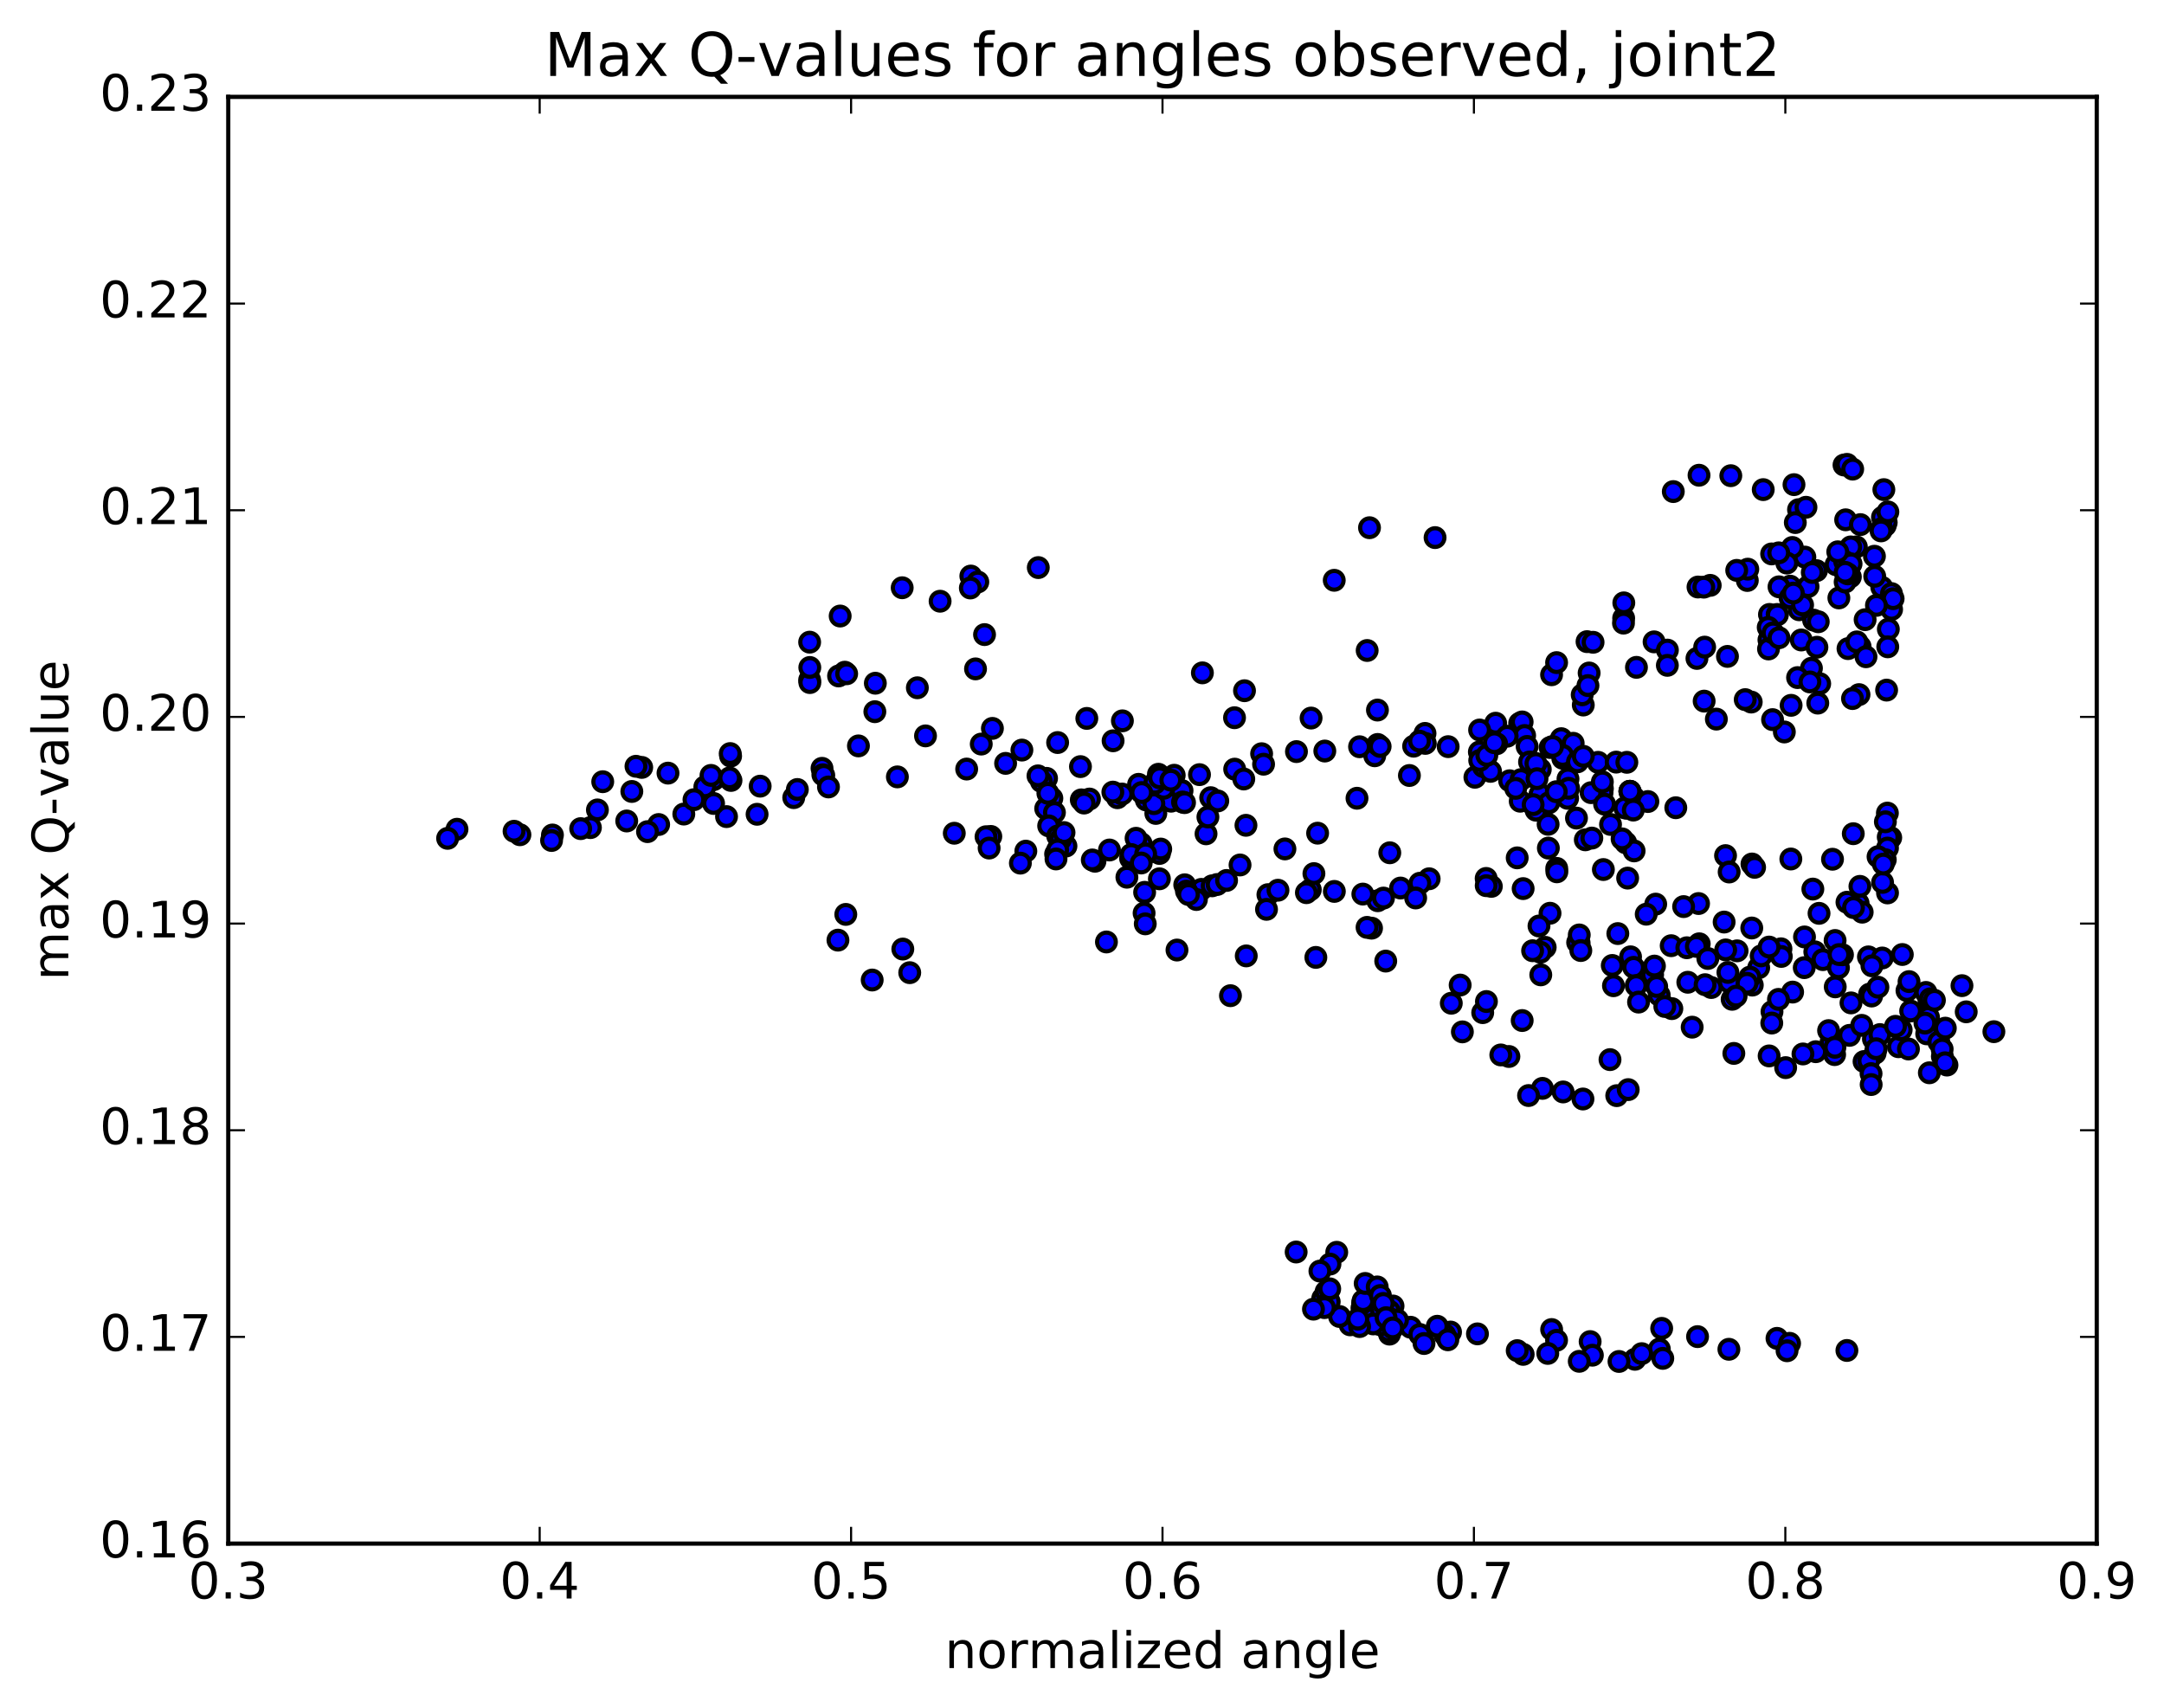 <?xml version="1.0" encoding="utf-8" standalone="no"?>
<!DOCTYPE svg PUBLIC "-//W3C//DTD SVG 1.1//EN"
  "http://www.w3.org/Graphics/SVG/1.1/DTD/svg11.dtd">
<!-- Created with matplotlib (http://matplotlib.org/) -->
<svg height="408pt" version="1.1" viewBox="0 0 517 408" width="517pt" xmlns="http://www.w3.org/2000/svg" xmlns:xlink="http://www.w3.org/1999/xlink">
 <defs>
  <style type="text/css">
*{stroke-linecap:butt;stroke-linejoin:round;stroke-miterlimit:100000;}
  </style>
 </defs>
 <g id="figure_1">
  <g id="patch_1">
   <path d="M 0 408.169 
L 517.674 408.169 
L 517.674 0 
L 0 0 
z
" style="fill:#ffffff;"/>
  </g>
  <g id="axes_1">
   <g id="patch_2">
    <path d="M 54.532 368.742 
L 500.933 368.742 
L 500.933 23.142 
L 54.532 23.142 
z
" style="fill:#ffffff;"/>
   </g>
   <g id="PathCollection_1">
    <defs>
     <path d="M 0 2.236 
C 0.593 2.236 1.162 2 1.581 1.581 
C 2 1.162 2.236 0.593 2.236 0 
C 2.236 -0.593 2 -1.162 1.581 -1.581 
C 1.162 -2 0.593 -2.236 0 -2.236 
C -0.593 -2.236 -1.162 -2 -1.581 -1.581 
C -2 -1.162 -2.236 -0.593 -2.236 0 
C -2.236 0.593 -2 1.162 -1.581 1.581 
C -1.162 2 -0.593 2.236 0 2.236 
z
" id="m3642d7fef1" style="stroke:#000000;"/>
    </defs>
    <g clip-path="url(#p1c5f9b7b56)">
     <use style="fill:#0000ff;stroke:#000000;" x="293.969" xlink:href="#m3642d7fef1" y="237.855"/>
     <use style="fill:#0000ff;stroke:#000000;" x="389.403" xlink:href="#m3642d7fef1" y="189.029"/>
     <use style="fill:#0000ff;stroke:#000000;" x="382.825" xlink:href="#m3642d7fef1" y="188.384"/>
     <use style="fill:#0000ff;stroke:#000000;" x="374.608" xlink:href="#m3642d7fef1" y="186.073"/>
     <use style="fill:#0000ff;stroke:#000000;" x="367.99" xlink:href="#m3642d7fef1" y="183.795"/>
     <use style="fill:#0000ff;stroke:#000000;" x="352.367" xlink:href="#m3642d7fef1" y="185.677"/>
     <use style="fill:#0000ff;stroke:#000000;" x="336.722" xlink:href="#m3642d7fef1" y="185.254"/>
     <use style="fill:#0000ff;stroke:#000000;" x="328.436" xlink:href="#m3642d7fef1" y="180.543"/>
     <use style="fill:#0000ff;stroke:#000000;" x="329.137" xlink:href="#m3642d7fef1" y="177.837"/>
     <use style="fill:#0000ff;stroke:#000000;" x="329.729" xlink:href="#m3642d7fef1" y="178.32"/>
     <use style="fill:#0000ff;stroke:#000000;" x="337.727" xlink:href="#m3642d7fef1" y="178.252"/>
     <use style="fill:#0000ff;stroke:#000000;" x="340.446" xlink:href="#m3642d7fef1" y="175.2"/>
     <use style="fill:#0000ff;stroke:#000000;" x="324.811" xlink:href="#m3642d7fef1" y="178.385"/>
     <use style="fill:#0000ff;stroke:#000000;" x="316.508" xlink:href="#m3642d7fef1" y="179.412"/>
     <use style="fill:#0000ff;stroke:#000000;" x="309.737" xlink:href="#m3642d7fef1" y="179.546"/>
     <use style="fill:#0000ff;stroke:#000000;" x="301.414" xlink:href="#m3642d7fef1" y="180.05"/>
     <use style="fill:#0000ff;stroke:#000000;" x="301.879" xlink:href="#m3642d7fef1" y="182.557"/>
     <use style="fill:#0000ff;stroke:#000000;" x="294.975" xlink:href="#m3642d7fef1" y="183.74"/>
     <use style="fill:#0000ff;stroke:#000000;" x="280.531" xlink:href="#m3642d7fef1" y="185.195"/>
     <use style="fill:#0000ff;stroke:#000000;" x="272.015" xlink:href="#m3642d7fef1" y="187.364"/>
     <use style="fill:#0000ff;stroke:#000000;" x="279.779" xlink:href="#m3642d7fef1" y="191.395"/>
     <use style="fill:#0000ff;stroke:#000000;" x="289.243" xlink:href="#m3642d7fef1" y="190.552"/>
     <use style="fill:#0000ff;stroke:#000000;" x="282.403" xlink:href="#m3642d7fef1" y="188.878"/>
     <use style="fill:#0000ff;stroke:#000000;" x="273.857" xlink:href="#m3642d7fef1" y="191.107"/>
     <use style="fill:#0000ff;stroke:#000000;" x="266.964" xlink:href="#m3642d7fef1" y="190.563"/>
     <use style="fill:#0000ff;stroke:#000000;" x="258.332" xlink:href="#m3642d7fef1" y="191.077"/>
     <use style="fill:#0000ff;stroke:#000000;" x="251.299" xlink:href="#m3642d7fef1" y="190.698"/>
     <use style="fill:#0000ff;stroke:#000000;" x="249.826" xlink:href="#m3642d7fef1" y="193.152"/>
     <use style="fill:#0000ff;stroke:#000000;" x="251.913" xlink:href="#m3642d7fef1" y="194.1"/>
     <use style="fill:#0000ff;stroke:#000000;" x="250.535" xlink:href="#m3642d7fef1" y="197.283"/>
     <use style="fill:#0000ff;stroke:#000000;" x="252.692" xlink:href="#m3642d7fef1" y="199.702"/>
     <use style="fill:#0000ff;stroke:#000000;" x="236.714" xlink:href="#m3642d7fef1" y="199.811"/>
     <use style="fill:#0000ff;stroke:#000000;" x="227.989" xlink:href="#m3642d7fef1" y="199.05"/>
     <use style="fill:#0000ff;stroke:#000000;" x="235.572" xlink:href="#m3642d7fef1" y="199.879"/>
     <use style="fill:#0000ff;stroke:#000000;" x="252.195" xlink:href="#m3642d7fef1" y="204.022"/>
     <use style="fill:#0000ff;stroke:#000000;" x="261.599" xlink:href="#m3642d7fef1" y="205.736"/>
     <use style="fill:#0000ff;stroke:#000000;" x="254.665" xlink:href="#m3642d7fef1" y="202.112"/>
     <use style="fill:#0000ff;stroke:#000000;" x="253.432" xlink:href="#m3642d7fef1" y="200.43"/>
     <use style="fill:#0000ff;stroke:#000000;" x="270.104" xlink:href="#m3642d7fef1" y="205.053"/>
     <use style="fill:#0000ff;stroke:#000000;" x="272.623" xlink:href="#m3642d7fef1" y="201.517"/>
     <use style="fill:#0000ff;stroke:#000000;" x="271.417" xlink:href="#m3642d7fef1" y="200.252"/>
     <use style="fill:#0000ff;stroke:#000000;" x="288.133" xlink:href="#m3642d7fef1" y="199.185"/>
     <use style="fill:#0000ff;stroke:#000000;" x="297.669" xlink:href="#m3642d7fef1" y="197.152"/>
     <use style="fill:#0000ff;stroke:#000000;" x="290.942" xlink:href="#m3642d7fef1" y="191.334"/>
     <use style="fill:#0000ff;stroke:#000000;" x="282.513" xlink:href="#m3642d7fef1" y="191.586"/>
     <use style="fill:#0000ff;stroke:#000000;" x="282.996" xlink:href="#m3642d7fef1" y="191.736"/>
     <use style="fill:#0000ff;stroke:#000000;" x="276.137" xlink:href="#m3642d7fef1" y="194.316"/>
     <use style="fill:#0000ff;stroke:#000000;" x="260.29" xlink:href="#m3642d7fef1" y="190.878"/>
     <use style="fill:#0000ff;stroke:#000000;" x="258.984" xlink:href="#m3642d7fef1" y="191.838"/>
     <use style="fill:#0000ff;stroke:#000000;" x="275.671" xlink:href="#m3642d7fef1" y="191.982"/>
     <use style="fill:#0000ff;stroke:#000000;" x="277.998" xlink:href="#m3642d7fef1" y="188.312"/>
     <use style="fill:#0000ff;stroke:#000000;" x="268.077" xlink:href="#m3642d7fef1" y="189.684"/>
     <use style="fill:#0000ff;stroke:#000000;" x="275.89" xlink:href="#m3642d7fef1" y="187.101"/>
     <use style="fill:#0000ff;stroke:#000000;" x="276.757" xlink:href="#m3642d7fef1" y="184.957"/>
     <use style="fill:#0000ff;stroke:#000000;" x="277.031" xlink:href="#m3642d7fef1" y="185.806"/>
     <use style="fill:#0000ff;stroke:#000000;" x="286.571" xlink:href="#m3642d7fef1" y="185.05"/>
     <use style="fill:#0000ff;stroke:#000000;" x="279.718" xlink:href="#m3642d7fef1" y="186.372"/>
     <use style="fill:#0000ff;stroke:#000000;" x="272.759" xlink:href="#m3642d7fef1" y="189.326"/>
     <use style="fill:#0000ff;stroke:#000000;" x="265.873" xlink:href="#m3642d7fef1" y="189.223"/>
     <use style="fill:#0000ff;stroke:#000000;" x="250.029" xlink:href="#m3642d7fef1" y="185.935"/>
     <use style="fill:#0000ff;stroke:#000000;" x="248.8" xlink:href="#m3642d7fef1" y="186.695"/>
     <use style="fill:#0000ff;stroke:#000000;" x="258.134" xlink:href="#m3642d7fef1" y="183.133"/>
     <use style="fill:#0000ff;stroke:#000000;" x="265.928" xlink:href="#m3642d7fef1" y="176.966"/>
     <use style="fill:#0000ff;stroke:#000000;" x="268.152" xlink:href="#m3642d7fef1" y="172.199"/>
     <use style="fill:#0000ff;stroke:#000000;" x="259.652" xlink:href="#m3642d7fef1" y="171.618"/>
     <use style="fill:#0000ff;stroke:#000000;" x="252.678" xlink:href="#m3642d7fef1" y="177.383"/>
     <use style="fill:#0000ff;stroke:#000000;" x="244.142" xlink:href="#m3642d7fef1" y="179.182"/>
     <use style="fill:#0000ff;stroke:#000000;" x="237.098" xlink:href="#m3642d7fef1" y="174.002"/>
     <use style="fill:#0000ff;stroke:#000000;" x="221.112" xlink:href="#m3642d7fef1" y="175.791"/>
     <use style="fill:#0000ff;stroke:#000000;" x="205.089" xlink:href="#m3642d7fef1" y="178.183"/>
     <use style="fill:#0000ff;stroke:#000000;" x="196.39" xlink:href="#m3642d7fef1" y="183.541"/>
     <use style="fill:#0000ff;stroke:#000000;" x="196.591" xlink:href="#m3642d7fef1" y="185.07"/>
     <use style="fill:#0000ff;stroke:#000000;" x="196.809" xlink:href="#m3642d7fef1" y="185.217"/>
     <use style="fill:#0000ff;stroke:#000000;" x="189.633" xlink:href="#m3642d7fef1" y="190.54"/>
     <use style="fill:#0000ff;stroke:#000000;" x="180.875" xlink:href="#m3642d7fef1" y="194.52"/>
     <use style="fill:#0000ff;stroke:#000000;" x="173.574" xlink:href="#m3642d7fef1" y="195.075"/>
     <use style="fill:#0000ff;stroke:#000000;" x="157.359" xlink:href="#m3642d7fef1" y="196.964"/>
     <use style="fill:#0000ff;stroke:#000000;" x="141.053" xlink:href="#m3642d7fef1" y="197.704"/>
     <use style="fill:#0000ff;stroke:#000000;" x="131.981" xlink:href="#m3642d7fef1" y="199.469"/>
     <use style="fill:#0000ff;stroke:#000000;" x="131.773" xlink:href="#m3642d7fef1" y="200.781"/>
     <use style="fill:#0000ff;stroke:#000000;" x="124.214" xlink:href="#m3642d7fef1" y="199.406"/>
     <use style="fill:#0000ff;stroke:#000000;" x="109.181" xlink:href="#m3642d7fef1" y="198.094"/>
     <use style="fill:#0000ff;stroke:#000000;" x="106.94" xlink:href="#m3642d7fef1" y="200.267"/>
     <use style="fill:#0000ff;stroke:#000000;" x="122.814" xlink:href="#m3642d7fef1" y="198.575"/>
     <use style="fill:#0000ff;stroke:#000000;" x="138.733" xlink:href="#m3642d7fef1" y="197.948"/>
     <use style="fill:#0000ff;stroke:#000000;" x="154.695" xlink:href="#m3642d7fef1" y="198.667"/>
     <use style="fill:#0000ff;stroke:#000000;" x="163.368" xlink:href="#m3642d7fef1" y="194.468"/>
     <use style="fill:#0000ff;stroke:#000000;" x="170.479" xlink:href="#m3642d7fef1" y="191.934"/>
     <use style="fill:#0000ff;stroke:#000000;" x="170.498" xlink:href="#m3642d7fef1" y="186.248"/>
     <use style="fill:#0000ff;stroke:#000000;" x="168.391" xlink:href="#m3642d7fef1" y="187.967"/>
     <use style="fill:#0000ff;stroke:#000000;" x="169.86" xlink:href="#m3642d7fef1" y="185.231"/>
     <use style="fill:#0000ff;stroke:#000000;" x="153.311" xlink:href="#m3642d7fef1" y="183.321"/>
     <use style="fill:#0000ff;stroke:#000000;" x="143.998" xlink:href="#m3642d7fef1" y="186.739"/>
     <use style="fill:#0000ff;stroke:#000000;" x="150.951" xlink:href="#m3642d7fef1" y="189.068"/>
     <use style="fill:#0000ff;stroke:#000000;" x="159.592" xlink:href="#m3642d7fef1" y="184.688"/>
     <use style="fill:#0000ff;stroke:#000000;" x="151.942" xlink:href="#m3642d7fef1" y="183.053"/>
     <use style="fill:#0000ff;stroke:#000000;" x="142.731" xlink:href="#m3642d7fef1" y="193.477"/>
     <use style="fill:#0000ff;stroke:#000000;" x="149.731" xlink:href="#m3642d7fef1" y="196.12"/>
     <use style="fill:#0000ff;stroke:#000000;" x="165.799" xlink:href="#m3642d7fef1" y="191.028"/>
     <use style="fill:#0000ff;stroke:#000000;" x="174.639" xlink:href="#m3642d7fef1" y="186.436"/>
     <use style="fill:#0000ff;stroke:#000000;" x="174.548" xlink:href="#m3642d7fef1" y="180.621"/>
     <use style="fill:#0000ff;stroke:#000000;" x="174.453" xlink:href="#m3642d7fef1" y="180.013"/>
     <use style="fill:#0000ff;stroke:#000000;" x="174.323" xlink:href="#m3642d7fef1" y="185.834"/>
     <use style="fill:#0000ff;stroke:#000000;" x="181.612" xlink:href="#m3642d7fef1" y="187.8"/>
     <use style="fill:#0000ff;stroke:#000000;" x="190.495" xlink:href="#m3642d7fef1" y="188.599"/>
     <use style="fill:#0000ff;stroke:#000000;" x="197.93" xlink:href="#m3642d7fef1" y="187.992"/>
     <use style="fill:#0000ff;stroke:#000000;" x="214.393" xlink:href="#m3642d7fef1" y="185.586"/>
     <use style="fill:#0000ff;stroke:#000000;" x="230.949" xlink:href="#m3642d7fef1" y="183.715"/>
     <use style="fill:#0000ff;stroke:#000000;" x="240.25" xlink:href="#m3642d7fef1" y="182.358"/>
     <use style="fill:#0000ff;stroke:#000000;" x="247.984" xlink:href="#m3642d7fef1" y="185.34"/>
     <use style="fill:#0000ff;stroke:#000000;" x="250.35" xlink:href="#m3642d7fef1" y="189.509"/>
     <use style="fill:#0000ff;stroke:#000000;" x="234.431" xlink:href="#m3642d7fef1" y="177.748"/>
     <use style="fill:#0000ff;stroke:#000000;" x="233.063" xlink:href="#m3642d7fef1" y="159.787"/>
     <use style="fill:#0000ff;stroke:#000000;" x="235.215" xlink:href="#m3642d7fef1" y="151.595"/>
     <use style="fill:#0000ff;stroke:#000000;" x="219.165" xlink:href="#m3642d7fef1" y="164.297"/>
     <use style="fill:#0000ff;stroke:#000000;" x="209.009" xlink:href="#m3642d7fef1" y="170.013"/>
     <use style="fill:#0000ff;stroke:#000000;" x="209.127" xlink:href="#m3642d7fef1" y="163.212"/>
     <use style="fill:#0000ff;stroke:#000000;" x="201.834" xlink:href="#m3642d7fef1" y="160.578"/>
     <use style="fill:#0000ff;stroke:#000000;" x="200.195" xlink:href="#m3642d7fef1" y="224.584"/>
     <use style="fill:#0000ff;stroke:#000000;" x="202.068" xlink:href="#m3642d7fef1" y="218.437"/>
     <use style="fill:#0000ff;stroke:#000000;" x="200.343" xlink:href="#m3642d7fef1" y="161.474"/>
     <use style="fill:#0000ff;stroke:#000000;" x="202.274" xlink:href="#m3642d7fef1" y="160.952"/>
     <use style="fill:#0000ff;stroke:#000000;" x="193.43" xlink:href="#m3642d7fef1" y="162.448"/>
     <use style="fill:#0000ff;stroke:#000000;" x="193.485" xlink:href="#m3642d7fef1" y="163.055"/>
     <use style="fill:#0000ff;stroke:#000000;" x="193.47" xlink:href="#m3642d7fef1" y="159.45"/>
     <use style="fill:#0000ff;stroke:#000000;" x="193.433" xlink:href="#m3642d7fef1" y="153.402"/>
     <use style="fill:#0000ff;stroke:#000000;" x="200.725" xlink:href="#m3642d7fef1" y="147.162"/>
     <use style="fill:#0000ff;stroke:#000000;" x="215.543" xlink:href="#m3642d7fef1" y="140.403"/>
     <use style="fill:#0000ff;stroke:#000000;" x="217.344" xlink:href="#m3642d7fef1" y="232.356"/>
     <use style="fill:#0000ff;stroke:#000000;" x="208.375" xlink:href="#m3642d7fef1" y="234.113"/>
     <use style="fill:#0000ff;stroke:#000000;" x="215.69" xlink:href="#m3642d7fef1" y="226.714"/>
     <use style="fill:#0000ff;stroke:#000000;" x="231.939" xlink:href="#m3642d7fef1" y="137.611"/>
     <use style="fill:#0000ff;stroke:#000000;" x="233.61" xlink:href="#m3642d7fef1" y="139.026"/>
     <use style="fill:#0000ff;stroke:#000000;" x="224.6" xlink:href="#m3642d7fef1" y="143.623"/>
     <use style="fill:#0000ff;stroke:#000000;" x="231.825" xlink:href="#m3642d7fef1" y="140.461"/>
     <use style="fill:#0000ff;stroke:#000000;" x="248.058" xlink:href="#m3642d7fef1" y="135.587"/>
     <use style="fill:#0000ff;stroke:#000000;" x="264.34" xlink:href="#m3642d7fef1" y="225.023"/>
     <use style="fill:#0000ff;stroke:#000000;" x="273.336" xlink:href="#m3642d7fef1" y="218.136"/>
     <use style="fill:#0000ff;stroke:#000000;" x="273.461" xlink:href="#m3642d7fef1" y="213.162"/>
     <use style="fill:#0000ff;stroke:#000000;" x="273.614" xlink:href="#m3642d7fef1" y="220.691"/>
     <use style="fill:#0000ff;stroke:#000000;" x="281.194" xlink:href="#m3642d7fef1" y="226.95"/>
     <use style="fill:#0000ff;stroke:#000000;" x="297.742" xlink:href="#m3642d7fef1" y="228.349"/>
     <use style="fill:#0000ff;stroke:#000000;" x="314.37" xlink:href="#m3642d7fef1" y="228.709"/>
     <use style="fill:#0000ff;stroke:#000000;" x="331.063" xlink:href="#m3642d7fef1" y="229.59"/>
     <use style="fill:#0000ff;stroke:#000000;" x="349.377" xlink:href="#m3642d7fef1" y="246.499"/>
     <use style="fill:#0000ff;stroke:#000000;" x="360.491" xlink:href="#m3642d7fef1" y="252.379"/>
     <use style="fill:#0000ff;stroke:#000000;" x="368.511" xlink:href="#m3642d7fef1" y="259.996"/>
     <use style="fill:#0000ff;stroke:#000000;" x="378.184" xlink:href="#m3642d7fef1" y="262.533"/>
     <use style="fill:#0000ff;stroke:#000000;" x="386.255" xlink:href="#m3642d7fef1" y="261.735"/>
     <use style="fill:#0000ff;stroke:#000000;" x="388.996" xlink:href="#m3642d7fef1" y="260.293"/>
     <use style="fill:#0000ff;stroke:#000000;" x="373.442" xlink:href="#m3642d7fef1" y="260.85"/>
     <use style="fill:#0000ff;stroke:#000000;" x="365.19" xlink:href="#m3642d7fef1" y="261.708"/>
     <use style="fill:#0000ff;stroke:#000000;" x="358.556" xlink:href="#m3642d7fef1" y="252.009"/>
     <use style="fill:#0000ff;stroke:#000000;" x="342.852" xlink:href="#m3642d7fef1" y="128.423"/>
     <use style="fill:#0000ff;stroke:#000000;" x="327.188" xlink:href="#m3642d7fef1" y="126.063"/>
     <use style="fill:#0000ff;stroke:#000000;" x="318.763" xlink:href="#m3642d7fef1" y="138.622"/>
     <use style="fill:#0000ff;stroke:#000000;" x="326.629" xlink:href="#m3642d7fef1" y="155.392"/>
     <use style="fill:#0000ff;stroke:#000000;" x="329.087" xlink:href="#m3642d7fef1" y="169.621"/>
     <use style="fill:#0000ff;stroke:#000000;" x="313.231" xlink:href="#m3642d7fef1" y="171.534"/>
     <use style="fill:#0000ff;stroke:#000000;" x="297.323" xlink:href="#m3642d7fef1" y="165.004"/>
     <use style="fill:#0000ff;stroke:#000000;" x="287.264" xlink:href="#m3642d7fef1" y="160.734"/>
     <use style="fill:#0000ff;stroke:#000000;" x="294.938" xlink:href="#m3642d7fef1" y="171.451"/>
     <use style="fill:#0000ff;stroke:#000000;" x="297.147" xlink:href="#m3642d7fef1" y="186.088"/>
     <use style="fill:#0000ff;stroke:#000000;" x="288.581" xlink:href="#m3642d7fef1" y="195.169"/>
     <use style="fill:#0000ff;stroke:#000000;" x="296.259" xlink:href="#m3642d7fef1" y="206.629"/>
     <use style="fill:#0000ff;stroke:#000000;" x="313.043" xlink:href="#m3642d7fef1" y="212.537"/>
     <use style="fill:#0000ff;stroke:#000000;" x="313.907" xlink:href="#m3642d7fef1" y="208.691"/>
     <use style="fill:#0000ff;stroke:#000000;" x="306.982" xlink:href="#m3642d7fef1" y="202.794"/>
     <use style="fill:#0000ff;stroke:#000000;" x="314.789" xlink:href="#m3642d7fef1" y="199.032"/>
     <use style="fill:#0000ff;stroke:#000000;" x="324.2" xlink:href="#m3642d7fef1" y="190.691"/>
     <use style="fill:#0000ff;stroke:#000000;" x="332.035" xlink:href="#m3642d7fef1" y="203.715"/>
     <use style="fill:#0000ff;stroke:#000000;" x="341.44" xlink:href="#m3642d7fef1" y="209.926"/>
     <use style="fill:#0000ff;stroke:#000000;" x="334.6" xlink:href="#m3642d7fef1" y="212.14"/>
     <use style="fill:#0000ff;stroke:#000000;" x="318.789" xlink:href="#m3642d7fef1" y="212.945"/>
     <use style="fill:#0000ff;stroke:#000000;" x="302.917" xlink:href="#m3642d7fef1" y="213.718"/>
     <use style="fill:#0000ff;stroke:#000000;" x="287.013" xlink:href="#m3642d7fef1" y="212.457"/>
     <use style="fill:#0000ff;stroke:#000000;" x="277.009" xlink:href="#m3642d7fef1" y="203.879"/>
     <use style="fill:#0000ff;stroke:#000000;" x="277.309" xlink:href="#m3642d7fef1" y="202.826"/>
     <use style="fill:#0000ff;stroke:#000000;" x="270.254" xlink:href="#m3642d7fef1" y="204.129"/>
     <use style="fill:#0000ff;stroke:#000000;" x="254.205" xlink:href="#m3642d7fef1" y="198.888"/>
     <use style="fill:#0000ff;stroke:#000000;" x="252.678" xlink:href="#m3642d7fef1" y="203.043"/>
     <use style="fill:#0000ff;stroke:#000000;" x="269.227" xlink:href="#m3642d7fef1" y="209.553"/>
     <use style="fill:#0000ff;stroke:#000000;" x="285.835" xlink:href="#m3642d7fef1" y="214.882"/>
     <use style="fill:#0000ff;stroke:#000000;" x="302.581" xlink:href="#m3642d7fef1" y="217.227"/>
     <use style="fill:#0000ff;stroke:#000000;" x="312.111" xlink:href="#m3642d7fef1" y="213.249"/>
     <use style="fill:#0000ff;stroke:#000000;" x="305.321" xlink:href="#m3642d7fef1" y="212.66"/>
     <use style="fill:#0000ff;stroke:#000000;" x="289.593" xlink:href="#m3642d7fef1" y="211.606"/>
     <use style="fill:#0000ff;stroke:#000000;" x="273.708" xlink:href="#m3642d7fef1" y="203.971"/>
     <use style="fill:#0000ff;stroke:#000000;" x="265.065" xlink:href="#m3642d7fef1" y="203.052"/>
     <use style="fill:#0000ff;stroke:#000000;" x="272.643" xlink:href="#m3642d7fef1" y="206.156"/>
     <use style="fill:#0000ff;stroke:#000000;" x="290.774" xlink:href="#m3642d7fef1" y="211.298"/>
     <use style="fill:#0000ff;stroke:#000000;" x="293.038" xlink:href="#m3642d7fef1" y="210.328"/>
     <use style="fill:#0000ff;stroke:#000000;" x="283.044" xlink:href="#m3642d7fef1" y="211.362"/>
     <use style="fill:#0000ff;stroke:#000000;" x="283.454" xlink:href="#m3642d7fef1" y="212.877"/>
     <use style="fill:#0000ff;stroke:#000000;" x="283.925" xlink:href="#m3642d7fef1" y="213.675"/>
     <use style="fill:#0000ff;stroke:#000000;" x="276.991" xlink:href="#m3642d7fef1" y="209.936"/>
     <use style="fill:#0000ff;stroke:#000000;" x="260.96" xlink:href="#m3642d7fef1" y="205.429"/>
     <use style="fill:#0000ff;stroke:#000000;" x="252.289" xlink:href="#m3642d7fef1" y="205.19"/>
     <use style="fill:#0000ff;stroke:#000000;" x="245.081" xlink:href="#m3642d7fef1" y="203.325"/>
     <use style="fill:#0000ff;stroke:#000000;" x="236.312" xlink:href="#m3642d7fef1" y="202.588"/>
     <use style="fill:#0000ff;stroke:#000000;" x="243.779" xlink:href="#m3642d7fef1" y="206.191"/>
     <use style="fill:#0000ff;stroke:#000000;" x="389.403" xlink:href="#m3642d7fef1" y="189.029"/>
     <use style="fill:#0000ff;stroke:#000000;" x="382.736" xlink:href="#m3642d7fef1" y="189.401"/>
     <use style="fill:#0000ff;stroke:#000000;" x="374.521" xlink:href="#m3642d7fef1" y="190.711"/>
     <use style="fill:#0000ff;stroke:#000000;" x="367.91" xlink:href="#m3642d7fef1" y="189.746"/>
     <use style="fill:#0000ff;stroke:#000000;" x="366.972" xlink:href="#m3642d7fef1" y="193.549"/>
     <use style="fill:#0000ff;stroke:#000000;" x="376.635" xlink:href="#m3642d7fef1" y="195.43"/>
     <use style="fill:#0000ff;stroke:#000000;" x="370.021" xlink:href="#m3642d7fef1" y="191.786"/>
     <use style="fill:#0000ff;stroke:#000000;" x="354.393" xlink:href="#m3642d7fef1" y="183.132"/>
     <use style="fill:#0000ff;stroke:#000000;" x="353.434" xlink:href="#m3642d7fef1" y="179.637"/>
     <use style="fill:#0000ff;stroke:#000000;" x="370.342" xlink:href="#m3642d7fef1" y="178.571"/>
     <use style="fill:#0000ff;stroke:#000000;" x="373.006" xlink:href="#m3642d7fef1" y="176.457"/>
     <use style="fill:#0000ff;stroke:#000000;" x="357.325" xlink:href="#m3642d7fef1" y="172.762"/>
     <use style="fill:#0000ff;stroke:#000000;" x="353.49" xlink:href="#m3642d7fef1" y="174.384"/>
     <use style="fill:#0000ff;stroke:#000000;" x="363.06" xlink:href="#m3642d7fef1" y="172.788"/>
     <use style="fill:#0000ff;stroke:#000000;" x="363.655" xlink:href="#m3642d7fef1" y="172.459"/>
     <use style="fill:#0000ff;stroke:#000000;" x="364.248" xlink:href="#m3642d7fef1" y="175.699"/>
     <use style="fill:#0000ff;stroke:#000000;" x="364.844" xlink:href="#m3642d7fef1" y="178.306"/>
     <use style="fill:#0000ff;stroke:#000000;" x="365.422" xlink:href="#m3642d7fef1" y="182.022"/>
     <use style="fill:#0000ff;stroke:#000000;" x="373.368" xlink:href="#m3642d7fef1" y="181.154"/>
     <use style="fill:#0000ff;stroke:#000000;" x="375.848" xlink:href="#m3642d7fef1" y="177.56"/>
     <use style="fill:#0000ff;stroke:#000000;" x="360.079" xlink:href="#m3642d7fef1" y="175.871"/>
     <use style="fill:#0000ff;stroke:#000000;" x="357.563" xlink:href="#m3642d7fef1" y="177.674"/>
     <use style="fill:#0000ff;stroke:#000000;" x="366.942" xlink:href="#m3642d7fef1" y="182.386"/>
     <use style="fill:#0000ff;stroke:#000000;" x="374.768" xlink:href="#m3642d7fef1" y="188.309"/>
     <use style="fill:#0000ff;stroke:#000000;" x="380.121" xlink:href="#m3642d7fef1" y="189.353"/>
     <use style="fill:#0000ff;stroke:#000000;" x="371.812" xlink:href="#m3642d7fef1" y="189.122"/>
     <use style="fill:#0000ff;stroke:#000000;" x="363.195" xlink:href="#m3642d7fef1" y="191.401"/>
     <use style="fill:#0000ff;stroke:#000000;" x="356.106" xlink:href="#m3642d7fef1" y="184.266"/>
     <use style="fill:#0000ff;stroke:#000000;" x="345.977" xlink:href="#m3642d7fef1" y="178.363"/>
     <use style="fill:#0000ff;stroke:#000000;" x="353.518" xlink:href="#m3642d7fef1" y="181.661"/>
     <use style="fill:#0000ff;stroke:#000000;" x="355.22" xlink:href="#m3642d7fef1" y="180.449"/>
     <use style="fill:#0000ff;stroke:#000000;" x="340.52" xlink:href="#m3642d7fef1" y="177.586"/>
     <use style="fill:#0000ff;stroke:#000000;" x="339.133" xlink:href="#m3642d7fef1" y="177.04"/>
     <use style="fill:#0000ff;stroke:#000000;" x="357.006" xlink:href="#m3642d7fef1" y="177.42"/>
     <use style="fill:#0000ff;stroke:#000000;" x="373.341" xlink:href="#m3642d7fef1" y="180.459"/>
     <use style="fill:#0000ff;stroke:#000000;" x="381.796" xlink:href="#m3642d7fef1" y="182.107"/>
     <use style="fill:#0000ff;stroke:#000000;" x="386.121" xlink:href="#m3642d7fef1" y="182.058"/>
     <use style="fill:#0000ff;stroke:#000000;" x="388.671" xlink:href="#m3642d7fef1" y="182.106"/>
     <use style="fill:#0000ff;stroke:#000000;" x="390.314" xlink:href="#m3642d7fef1" y="190.486"/>
     <use style="fill:#0000ff;stroke:#000000;" x="400.362" xlink:href="#m3642d7fef1" y="192.955"/>
     <use style="fill:#0000ff;stroke:#000000;" x="393.697" xlink:href="#m3642d7fef1" y="191.475"/>
     <use style="fill:#0000ff;stroke:#000000;" x="383.352" xlink:href="#m3642d7fef1" y="192.099"/>
     <use style="fill:#0000ff;stroke:#000000;" x="388.722" xlink:href="#m3642d7fef1" y="193.08"/>
     <use style="fill:#0000ff;stroke:#000000;" x="388.18" xlink:href="#m3642d7fef1" y="192.991"/>
     <use style="fill:#0000ff;stroke:#000000;" x="390.208" xlink:href="#m3642d7fef1" y="193.517"/>
     <use style="fill:#0000ff;stroke:#000000;" x="388.41" xlink:href="#m3642d7fef1" y="201.331"/>
     <use style="fill:#0000ff;stroke:#000000;" x="390.406" xlink:href="#m3642d7fef1" y="203.269"/>
     <use style="fill:#0000ff;stroke:#000000;" x="383.061" xlink:href="#m3642d7fef1" y="207.721"/>
     <use style="fill:#0000ff;stroke:#000000;" x="363.893" xlink:href="#m3642d7fef1" y="212.274"/>
     <use style="fill:#0000ff;stroke:#000000;" x="355.059" xlink:href="#m3642d7fef1" y="209.845"/>
     <use style="fill:#0000ff;stroke:#000000;" x="362.472" xlink:href="#m3642d7fef1" y="204.928"/>
     <use style="fill:#0000ff;stroke:#000000;" x="378.744" xlink:href="#m3642d7fef1" y="200.62"/>
     <use style="fill:#0000ff;stroke:#000000;" x="380.305" xlink:href="#m3642d7fef1" y="200.204"/>
     <use style="fill:#0000ff;stroke:#000000;" x="369.918" xlink:href="#m3642d7fef1" y="202.595"/>
     <use style="fill:#0000ff;stroke:#000000;" x="369.86" xlink:href="#m3642d7fef1" y="196.914"/>
     <use style="fill:#0000ff;stroke:#000000;" x="362.23" xlink:href="#m3642d7fef1" y="186.831"/>
     <use style="fill:#0000ff;stroke:#000000;" x="360.663" xlink:href="#m3642d7fef1" y="186.509"/>
     <use style="fill:#0000ff;stroke:#000000;" x="376.869" xlink:href="#m3642d7fef1" y="181.995"/>
     <use style="fill:#0000ff;stroke:#000000;" x="378.269" xlink:href="#m3642d7fef1" y="180.67"/>
     <use style="fill:#0000ff;stroke:#000000;" x="363.39" xlink:href="#m3642d7fef1" y="186.228"/>
     <use style="fill:#0000ff;stroke:#000000;" x="362.113" xlink:href="#m3642d7fef1" y="188.327"/>
     <use style="fill:#0000ff;stroke:#000000;" x="370.929" xlink:href="#m3642d7fef1" y="178.323"/>
     <use style="fill:#0000ff;stroke:#000000;" x="378.261" xlink:href="#m3642d7fef1" y="168.42"/>
     <use style="fill:#0000ff;stroke:#000000;" x="379.658" xlink:href="#m3642d7fef1" y="160.767"/>
     <use style="fill:#0000ff;stroke:#000000;" x="370.686" xlink:href="#m3642d7fef1" y="161.187"/>
     <use style="fill:#0000ff;stroke:#000000;" x="378.004" xlink:href="#m3642d7fef1" y="165.981"/>
     <use style="fill:#0000ff;stroke:#000000;" x="379.378" xlink:href="#m3642d7fef1" y="163.771"/>
     <use style="fill:#0000ff;stroke:#000000;" x="371.886" xlink:href="#m3642d7fef1" y="158.287"/>
     <use style="fill:#0000ff;stroke:#000000;" x="379.158" xlink:href="#m3642d7fef1" y="153.278"/>
     <use style="fill:#0000ff;stroke:#000000;" x="387.908" xlink:href="#m3642d7fef1" y="147.682"/>
     <use style="fill:#0000ff;stroke:#000000;" x="387.863" xlink:href="#m3642d7fef1" y="148.854"/>
     <use style="fill:#0000ff;stroke:#000000;" x="395.176" xlink:href="#m3642d7fef1" y="153.331"/>
     <use style="fill:#0000ff;stroke:#000000;" x="405.417" xlink:href="#m3642d7fef1" y="157.288"/>
     <use style="fill:#0000ff;stroke:#000000;" x="412.707" xlink:href="#m3642d7fef1" y="156.803"/>
     <use style="fill:#0000ff;stroke:#000000;" x="430.342" xlink:href="#m3642d7fef1" y="152.883"/>
     <use style="fill:#0000ff;stroke:#000000;" x="433.281" xlink:href="#m3642d7fef1" y="148.134"/>
     <use style="fill:#0000ff;stroke:#000000;" x="422.86" xlink:href="#m3642d7fef1" y="146.936"/>
     <use style="fill:#0000ff;stroke:#000000;" x="422.746" xlink:href="#m3642d7fef1" y="146.779"/>
     <use style="fill:#0000ff;stroke:#000000;" x="422.617" xlink:href="#m3642d7fef1" y="152.867"/>
     <use style="fill:#0000ff;stroke:#000000;" x="422.515" xlink:href="#m3642d7fef1" y="155.029"/>
     <use style="fill:#0000ff;stroke:#000000;" x="429.845" xlink:href="#m3642d7fef1" y="145.664"/>
     <use style="fill:#0000ff;stroke:#000000;" x="438.652" xlink:href="#m3642d7fef1" y="134.9"/>
     <use style="fill:#0000ff;stroke:#000000;" x="431.198" xlink:href="#m3642d7fef1" y="133.081"/>
     <use style="fill:#0000ff;stroke:#000000;" x="428.214" xlink:href="#m3642d7fef1" y="130.782"/>
     <use style="fill:#0000ff;stroke:#000000;" x="429.684" xlink:href="#m3642d7fef1" y="121.753"/>
     <use style="fill:#0000ff;stroke:#000000;" x="428.603" xlink:href="#m3642d7fef1" y="115.774"/>
     <use style="fill:#0000ff;stroke:#000000;" x="440.55" xlink:href="#m3642d7fef1" y="111.084"/>
     <use style="fill:#0000ff;stroke:#000000;" x="441.271" xlink:href="#m3642d7fef1" y="110.928"/>
     <use style="fill:#0000ff;stroke:#000000;" x="442.625" xlink:href="#m3642d7fef1" y="112.064"/>
     <use style="fill:#0000ff;stroke:#000000;" x="450.071" xlink:href="#m3642d7fef1" y="116.966"/>
     <use style="fill:#0000ff;stroke:#000000;" x="450.404" xlink:href="#m3642d7fef1" y="125.534"/>
     <use style="fill:#0000ff;stroke:#000000;" x="443.502" xlink:href="#m3642d7fef1" y="130.637"/>
     <use style="fill:#0000ff;stroke:#000000;" x="442.067" xlink:href="#m3642d7fef1" y="137.804"/>
     <use style="fill:#0000ff;stroke:#000000;" x="451.919" xlink:href="#m3642d7fef1" y="145.579"/>
     <use style="fill:#0000ff;stroke:#000000;" x="444.398" xlink:href="#m3642d7fef1" y="154.457"/>
     <use style="fill:#0000ff;stroke:#000000;" x="441.505" xlink:href="#m3642d7fef1" y="154.944"/>
     <use style="fill:#0000ff;stroke:#000000;" x="449.577" xlink:href="#m3642d7fef1" y="140.29"/>
     <use style="fill:#0000ff;stroke:#000000;" x="442.162" xlink:href="#m3642d7fef1" y="130.649"/>
     <use style="fill:#0000ff;stroke:#000000;" x="440.713" xlink:href="#m3642d7fef1" y="134.129"/>
     <use style="fill:#0000ff;stroke:#000000;" x="442.237" xlink:href="#m3642d7fef1" y="134.683"/>
     <use style="fill:#0000ff;stroke:#000000;" x="439.324" xlink:href="#m3642d7fef1" y="142.836"/>
     <use style="fill:#0000ff;stroke:#000000;" x="440.823" xlink:href="#m3642d7fef1" y="139.034"/>
     <use style="fill:#0000ff;stroke:#000000;" x="431.958" xlink:href="#m3642d7fef1" y="140.137"/>
     <use style="fill:#0000ff;stroke:#000000;" x="424.576" xlink:href="#m3642d7fef1" y="146.784"/>
     <use style="fill:#0000ff;stroke:#000000;" x="424.628" xlink:href="#m3642d7fef1" y="146.872"/>
     <use style="fill:#0000ff;stroke:#000000;" x="427.684" xlink:href="#m3642d7fef1" y="140.023"/>
     <use style="fill:#0000ff;stroke:#000000;" x="417.452" xlink:href="#m3642d7fef1" y="138.67"/>
     <use style="fill:#0000ff;stroke:#000000;" x="417.562" xlink:href="#m3642d7fef1" y="135.966"/>
     <use style="fill:#0000ff;stroke:#000000;" x="425.021" xlink:href="#m3642d7fef1" y="140.183"/>
     <use style="fill:#0000ff;stroke:#000000;" x="433.978" xlink:href="#m3642d7fef1" y="136.322"/>
     <use style="fill:#0000ff;stroke:#000000;" x="441.46" xlink:href="#m3642d7fef1" y="137.097"/>
     <use style="fill:#0000ff;stroke:#000000;" x="451.884" xlink:href="#m3642d7fef1" y="141.794"/>
     <use style="fill:#0000ff;stroke:#000000;" x="452.285" xlink:href="#m3642d7fef1" y="143.012"/>
     <use style="fill:#0000ff;stroke:#000000;" x="447.82" xlink:href="#m3642d7fef1" y="132.876"/>
     <use style="fill:#0000ff;stroke:#000000;" x="439.057" xlink:href="#m3642d7fef1" y="131.816"/>
     <use style="fill:#0000ff;stroke:#000000;" x="446.388" xlink:href="#m3642d7fef1" y="228.584"/>
     <use style="fill:#0000ff;stroke:#000000;" x="454.481" xlink:href="#m3642d7fef1" y="228.018"/>
     <use style="fill:#0000ff;stroke:#000000;" x="449.686" xlink:href="#m3642d7fef1" y="228.851"/>
     <use style="fill:#0000ff;stroke:#000000;" x="448.301" xlink:href="#m3642d7fef1" y="144.616"/>
     <use style="fill:#0000ff;stroke:#000000;" x="455.594" xlink:href="#m3642d7fef1" y="236.642"/>
     <use style="fill:#0000ff;stroke:#000000;" x="447.223" xlink:href="#m3642d7fef1" y="230.719"/>
     <use style="fill:#0000ff;stroke:#000000;" x="438.421" xlink:href="#m3642d7fef1" y="224.669"/>
     <use style="fill:#0000ff;stroke:#000000;" x="431.112" xlink:href="#m3642d7fef1" y="223.823"/>
     <use style="fill:#0000ff;stroke:#000000;" x="414.918" xlink:href="#m3642d7fef1" y="136.251"/>
     <use style="fill:#0000ff;stroke:#000000;" x="415.008" xlink:href="#m3642d7fef1" y="227.14"/>
     <use style="fill:#0000ff;stroke:#000000;" x="425.487" xlink:href="#m3642d7fef1" y="226.655"/>
     <use style="fill:#0000ff;stroke:#000000;" x="425.569" xlink:href="#m3642d7fef1" y="228.476"/>
     <use style="fill:#0000ff;stroke:#000000;" x="433.572" xlink:href="#m3642d7fef1" y="227.38"/>
     <use style="fill:#0000ff;stroke:#000000;" x="435.521" xlink:href="#m3642d7fef1" y="229.242"/>
     <use style="fill:#0000ff;stroke:#000000;" x="427.667" xlink:href="#m3642d7fef1" y="142.84"/>
     <use style="fill:#0000ff;stroke:#000000;" x="420.17" xlink:href="#m3642d7fef1" y="231.182"/>
     <use style="fill:#0000ff;stroke:#000000;" x="418.638" xlink:href="#m3642d7fef1" y="235.324"/>
     <use style="fill:#0000ff;stroke:#000000;" x="434.397" xlink:href="#m3642d7fef1" y="148.527"/>
     <use style="fill:#0000ff;stroke:#000000;" x="451.143" xlink:href="#m3642d7fef1" y="150.29"/>
     <use style="fill:#0000ff;stroke:#000000;" x="445.595" xlink:href="#m3642d7fef1" y="148.031"/>
     <use style="fill:#0000ff;stroke:#000000;" x="430.657" xlink:href="#m3642d7fef1" y="144.524"/>
     <use style="fill:#0000ff;stroke:#000000;" x="422.442" xlink:href="#m3642d7fef1" y="149.87"/>
     <use style="fill:#0000ff;stroke:#000000;" x="423.588" xlink:href="#m3642d7fef1" y="151.191"/>
     <use style="fill:#0000ff;stroke:#000000;" x="431.053" xlink:href="#m3642d7fef1" y="231.156"/>
     <use style="fill:#0000ff;stroke:#000000;" x="434.078" xlink:href="#m3642d7fef1" y="154.616"/>
     <use style="fill:#0000ff;stroke:#000000;" x="432.77" xlink:href="#m3642d7fef1" y="159.637"/>
     <use style="fill:#0000ff;stroke:#000000;" x="434.285" xlink:href="#m3642d7fef1" y="167.963"/>
     <use style="fill:#0000ff;stroke:#000000;" x="418.386" xlink:href="#m3642d7fef1" y="167.71"/>
     <use style="fill:#0000ff;stroke:#000000;" x="416.951" xlink:href="#m3642d7fef1" y="167.131"/>
     <use style="fill:#0000ff;stroke:#000000;" x="434.744" xlink:href="#m3642d7fef1" y="163.313"/>
     <use style="fill:#0000ff;stroke:#000000;" x="443.623" xlink:href="#m3642d7fef1" y="153.335"/>
     <use style="fill:#0000ff;stroke:#000000;" x="451.004" xlink:href="#m3642d7fef1" y="154.514"/>
     <use style="fill:#0000ff;stroke:#000000;" x="445.805" xlink:href="#m3642d7fef1" y="156.886"/>
     <use style="fill:#0000ff;stroke:#000000;" x="429.456" xlink:href="#m3642d7fef1" y="161.866"/>
     <use style="fill:#0000ff;stroke:#000000;" x="427.913" xlink:href="#m3642d7fef1" y="168.492"/>
     <use style="fill:#0000ff;stroke:#000000;" x="444.137" xlink:href="#m3642d7fef1" y="165.932"/>
     <use style="fill:#0000ff;stroke:#000000;" x="450.73" xlink:href="#m3642d7fef1" y="164.856"/>
     <use style="fill:#0000ff;stroke:#000000;" x="442.58" xlink:href="#m3642d7fef1" y="166.877"/>
     <use style="fill:#0000ff;stroke:#000000;" x="426.297" xlink:href="#m3642d7fef1" y="174.856"/>
     <use style="fill:#0000ff;stroke:#000000;" x="410.055" xlink:href="#m3642d7fef1" y="171.785"/>
     <use style="fill:#0000ff;stroke:#000000;" x="407.137" xlink:href="#m3642d7fef1" y="167.488"/>
     <use style="fill:#0000ff;stroke:#000000;" x="423.482" xlink:href="#m3642d7fef1" y="171.908"/>
     <use style="fill:#0000ff;stroke:#000000;" x="432.408" xlink:href="#m3642d7fef1" y="162.904"/>
     <use style="fill:#0000ff;stroke:#000000;" x="425.02" xlink:href="#m3642d7fef1" y="152.351"/>
     <use style="fill:#0000ff;stroke:#000000;" x="407.259" xlink:href="#m3642d7fef1" y="154.59"/>
     <use style="fill:#0000ff;stroke:#000000;" x="398.359" xlink:href="#m3642d7fef1" y="155.299"/>
     <use style="fill:#0000ff;stroke:#000000;" x="398.348" xlink:href="#m3642d7fef1" y="158.94"/>
     <use style="fill:#0000ff;stroke:#000000;" x="390.964" xlink:href="#m3642d7fef1" y="159.421"/>
     <use style="fill:#0000ff;stroke:#000000;" x="380.6" xlink:href="#m3642d7fef1" y="153.431"/>
     <use style="fill:#0000ff;stroke:#000000;" x="387.944" xlink:href="#m3642d7fef1" y="144.015"/>
     <use style="fill:#0000ff;stroke:#000000;" x="405.669" xlink:href="#m3642d7fef1" y="140.231"/>
     <use style="fill:#0000ff;stroke:#000000;" x="408.586" xlink:href="#m3642d7fef1" y="139.835"/>
     <use style="fill:#0000ff;stroke:#000000;" x="407.049" xlink:href="#m3642d7fef1" y="140.262"/>
     <use style="fill:#0000ff;stroke:#000000;" x="423.258" xlink:href="#m3642d7fef1" y="132.321"/>
     <use style="fill:#0000ff;stroke:#000000;" x="440.943" xlink:href="#m3642d7fef1" y="124.173"/>
     <use style="fill:#0000ff;stroke:#000000;" x="450.635" xlink:href="#m3642d7fef1" y="124.802"/>
     <use style="fill:#0000ff;stroke:#000000;" x="449.739" xlink:href="#m3642d7fef1" y="123.573"/>
     <use style="fill:#0000ff;stroke:#000000;" x="449.561" xlink:href="#m3642d7fef1" y="126.256"/>
     <use style="fill:#0000ff;stroke:#000000;" x="449.395" xlink:href="#m3642d7fef1" y="126.822"/>
     <use style="fill:#0000ff;stroke:#000000;" x="451.031" xlink:href="#m3642d7fef1" y="122.283"/>
     <use style="fill:#0000ff;stroke:#000000;" x="444.466" xlink:href="#m3642d7fef1" y="125.322"/>
     <use style="fill:#0000ff;stroke:#000000;" x="442.765" xlink:href="#m3642d7fef1" y="199.158"/>
     <use style="fill:#0000ff;stroke:#000000;" x="451.713" xlink:href="#m3642d7fef1" y="200.101"/>
     <use style="fill:#0000ff;stroke:#000000;" x="451.12" xlink:href="#m3642d7fef1" y="199.954"/>
     <use style="fill:#0000ff;stroke:#000000;" x="450.942" xlink:href="#m3642d7fef1" y="202.592"/>
     <use style="fill:#0000ff;stroke:#000000;" x="450.915" xlink:href="#m3642d7fef1" y="194.235"/>
     <use style="fill:#0000ff;stroke:#000000;" x="450.436" xlink:href="#m3642d7fef1" y="196.316"/>
     <use style="fill:#0000ff;stroke:#000000;" x="450.411" xlink:href="#m3642d7fef1" y="205.365"/>
     <use style="fill:#0000ff;stroke:#000000;" x="450.946" xlink:href="#m3642d7fef1" y="213.307"/>
     <use style="fill:#0000ff;stroke:#000000;" x="443.924" xlink:href="#m3642d7fef1" y="215.792"/>
     <use style="fill:#0000ff;stroke:#000000;" x="444.895" xlink:href="#m3642d7fef1" y="217.905"/>
     <use style="fill:#0000ff;stroke:#000000;" x="441.259" xlink:href="#m3642d7fef1" y="215.53"/>
     <use style="fill:#0000ff;stroke:#000000;" x="433.106" xlink:href="#m3642d7fef1" y="212.387"/>
     <use style="fill:#0000ff;stroke:#000000;" x="427.848" xlink:href="#m3642d7fef1" y="205.201"/>
     <use style="fill:#0000ff;stroke:#000000;" x="412.248" xlink:href="#m3642d7fef1" y="204.39"/>
     <use style="fill:#0000ff;stroke:#000000;" x="413.112" xlink:href="#m3642d7fef1" y="208.308"/>
     <use style="fill:#0000ff;stroke:#000000;" x="418.564" xlink:href="#m3642d7fef1" y="206.396"/>
     <use style="fill:#0000ff;stroke:#000000;" x="419.19" xlink:href="#m3642d7fef1" y="207.193"/>
     <use style="fill:#0000ff;stroke:#000000;" x="437.804" xlink:href="#m3642d7fef1" y="205.26"/>
     <use style="fill:#0000ff;stroke:#000000;" x="448.683" xlink:href="#m3642d7fef1" y="204.653"/>
     <use style="fill:#0000ff;stroke:#000000;" x="449.76" xlink:href="#m3642d7fef1" y="210.795"/>
     <use style="fill:#0000ff;stroke:#000000;" x="442.815" xlink:href="#m3642d7fef1" y="216.804"/>
     <use style="fill:#0000ff;stroke:#000000;" x="434.586" xlink:href="#m3642d7fef1" y="218.184"/>
     <use style="fill:#0000ff;stroke:#000000;" x="444.353" xlink:href="#m3642d7fef1" y="211.739"/>
     <use style="fill:#0000ff;stroke:#000000;" x="449.945" xlink:href="#m3642d7fef1" y="206.413"/>
     <use style="fill:#0000ff;stroke:#000000;" x="389.403" xlink:href="#m3642d7fef1" y="189.029"/>
     <use style="fill:#0000ff;stroke:#000000;" x="382.814" xlink:href="#m3642d7fef1" y="186.785"/>
     <use style="fill:#0000ff;stroke:#000000;" x="367.208" xlink:href="#m3642d7fef1" y="186.015"/>
     <use style="fill:#0000ff;stroke:#000000;" x="366.28" xlink:href="#m3642d7fef1" y="192.215"/>
     <use style="fill:#0000ff;stroke:#000000;" x="384.768" xlink:href="#m3642d7fef1" y="196.945"/>
     <use style="fill:#0000ff;stroke:#000000;" x="387.535" xlink:href="#m3642d7fef1" y="200.397"/>
     <use style="fill:#0000ff;stroke:#000000;" x="371.918" xlink:href="#m3642d7fef1" y="207.446"/>
     <use style="fill:#0000ff;stroke:#000000;" x="356.294" xlink:href="#m3642d7fef1" y="211.742"/>
     <use style="fill:#0000ff;stroke:#000000;" x="339.234" xlink:href="#m3642d7fef1" y="210.992"/>
     <use style="fill:#0000ff;stroke:#000000;" x="338.214" xlink:href="#m3642d7fef1" y="214.509"/>
     <use style="fill:#0000ff;stroke:#000000;" x="355.069" xlink:href="#m3642d7fef1" y="211.575"/>
     <use style="fill:#0000ff;stroke:#000000;" x="371.952" xlink:href="#m3642d7fef1" y="208.264"/>
     <use style="fill:#0000ff;stroke:#000000;" x="388.86" xlink:href="#m3642d7fef1" y="209.768"/>
     <use style="fill:#0000ff;stroke:#000000;" x="405.799" xlink:href="#m3642d7fef1" y="215.84"/>
     <use style="fill:#0000ff;stroke:#000000;" x="418.515" xlink:href="#m3642d7fef1" y="221.684"/>
     <use style="fill:#0000ff;stroke:#000000;" x="411.911" xlink:href="#m3642d7fef1" y="220.266"/>
     <use style="fill:#0000ff;stroke:#000000;" x="402.233" xlink:href="#m3642d7fef1" y="216.572"/>
     <use style="fill:#0000ff;stroke:#000000;" x="395.565" xlink:href="#m3642d7fef1" y="215.984"/>
     <use style="fill:#0000ff;stroke:#000000;" x="393.298" xlink:href="#m3642d7fef1" y="218.388"/>
     <use style="fill:#0000ff;stroke:#000000;" x="405.963" xlink:href="#m3642d7fef1" y="225.458"/>
     <use style="fill:#0000ff;stroke:#000000;" x="399.264" xlink:href="#m3642d7fef1" y="225.912"/>
     <use style="fill:#0000ff;stroke:#000000;" x="389.554" xlink:href="#m3642d7fef1" y="228.574"/>
     <use style="fill:#0000ff;stroke:#000000;" x="390.297" xlink:href="#m3642d7fef1" y="231.077"/>
     <use style="fill:#0000ff;stroke:#000000;" x="390.902" xlink:href="#m3642d7fef1" y="235.446"/>
     <use style="fill:#0000ff;stroke:#000000;" x="391.465" xlink:href="#m3642d7fef1" y="239.385"/>
     <use style="fill:#0000ff;stroke:#000000;" x="399.421" xlink:href="#m3642d7fef1" y="240.945"/>
     <use style="fill:#0000ff;stroke:#000000;" x="403.234" xlink:href="#m3642d7fef1" y="234.647"/>
     <use style="fill:#0000ff;stroke:#000000;" x="394.827" xlink:href="#m3642d7fef1" y="232.838"/>
     <use style="fill:#0000ff;stroke:#000000;" x="395.26" xlink:href="#m3642d7fef1" y="230.783"/>
     <use style="fill:#0000ff;stroke:#000000;" x="402.998" xlink:href="#m3642d7fef1" y="226.403"/>
     <use style="fill:#0000ff;stroke:#000000;" x="412.281" xlink:href="#m3642d7fef1" y="226.919"/>
     <use style="fill:#0000ff;stroke:#000000;" x="405.27" xlink:href="#m3642d7fef1" y="226.078"/>
     <use style="fill:#0000ff;stroke:#000000;" x="386.515" xlink:href="#m3642d7fef1" y="223.017"/>
     <use style="fill:#0000ff;stroke:#000000;" x="369.161" xlink:href="#m3642d7fef1" y="226.303"/>
     <use style="fill:#0000ff;stroke:#000000;" x="368.018" xlink:href="#m3642d7fef1" y="227.474"/>
     <use style="fill:#0000ff;stroke:#000000;" x="377.274" xlink:href="#m3642d7fef1" y="225.285"/>
     <use style="fill:#0000ff;stroke:#000000;" x="370.316" xlink:href="#m3642d7fef1" y="218.162"/>
     <use style="fill:#0000ff;stroke:#000000;" x="367.678" xlink:href="#m3642d7fef1" y="221.203"/>
     <use style="fill:#0000ff;stroke:#000000;" x="376.914" xlink:href="#m3642d7fef1" y="225.146"/>
     <use style="fill:#0000ff;stroke:#000000;" x="377.302" xlink:href="#m3642d7fef1" y="223.342"/>
     <use style="fill:#0000ff;stroke:#000000;" x="377.67" xlink:href="#m3642d7fef1" y="227.069"/>
     <use style="fill:#0000ff;stroke:#000000;" x="385.473" xlink:href="#m3642d7fef1" y="235.477"/>
     <use style="fill:#0000ff;stroke:#000000;" x="396.401" xlink:href="#m3642d7fef1" y="237.715"/>
     <use style="fill:#0000ff;stroke:#000000;" x="404.275" xlink:href="#m3642d7fef1" y="245.376"/>
     <use style="fill:#0000ff;stroke:#000000;" x="422.662" xlink:href="#m3642d7fef1" y="252.241"/>
     <use style="fill:#0000ff;stroke:#000000;" x="433.8" xlink:href="#m3642d7fef1" y="251.236"/>
     <use style="fill:#0000ff;stroke:#000000;" x="441.868" xlink:href="#m3642d7fef1" y="247.331"/>
     <use style="fill:#0000ff;stroke:#000000;" x="460.308" xlink:href="#m3642d7fef1" y="246.969"/>
     <use style="fill:#0000ff;stroke:#000000;" x="476.357" xlink:href="#m3642d7fef1" y="246.454"/>
     <use style="fill:#0000ff;stroke:#000000;" x="463.199" xlink:href="#m3642d7fef1" y="248.894"/>
     <use style="fill:#0000ff;stroke:#000000;" x="453.552" xlink:href="#m3642d7fef1" y="250.049"/>
     <use style="fill:#0000ff;stroke:#000000;" x="454.206" xlink:href="#m3642d7fef1" y="246.004"/>
     <use style="fill:#0000ff;stroke:#000000;" x="447.579" xlink:href="#m3642d7fef1" y="248.197"/>
     <use style="fill:#0000ff;stroke:#000000;" x="445.338" xlink:href="#m3642d7fef1" y="253.582"/>
     <use style="fill:#0000ff;stroke:#000000;" x="447.987" xlink:href="#m3642d7fef1" y="251.595"/>
     <use style="fill:#0000ff;stroke:#000000;" x="438.308" xlink:href="#m3642d7fef1" y="251.931"/>
     <use style="fill:#0000ff;stroke:#000000;" x="446.451" xlink:href="#m3642d7fef1" y="253.407"/>
     <use style="fill:#0000ff;stroke:#000000;" x="449.132" xlink:href="#m3642d7fef1" y="247.143"/>
     <use style="fill:#0000ff;stroke:#000000;" x="448.23" xlink:href="#m3642d7fef1" y="250.525"/>
     <use style="fill:#0000ff;stroke:#000000;" x="465.147" xlink:href="#m3642d7fef1" y="254.429"/>
     <use style="fill:#0000ff;stroke:#000000;" x="464.051" xlink:href="#m3642d7fef1" y="252.371"/>
     <use style="fill:#0000ff;stroke:#000000;" x="455.948" xlink:href="#m3642d7fef1" y="250.589"/>
     <use style="fill:#0000ff;stroke:#000000;" x="464.002" xlink:href="#m3642d7fef1" y="250.619"/>
     <use style="fill:#0000ff;stroke:#000000;" x="464.683" xlink:href="#m3642d7fef1" y="253.884"/>
     <use style="fill:#0000ff;stroke:#000000;" x="460.942" xlink:href="#m3642d7fef1" y="256.271"/>
     <use style="fill:#0000ff;stroke:#000000;" x="447.011" xlink:href="#m3642d7fef1" y="256.467"/>
     <use style="fill:#0000ff;stroke:#000000;" x="437.47" xlink:href="#m3642d7fef1" y="248.901"/>
     <use style="fill:#0000ff;stroke:#000000;" x="438.456" xlink:href="#m3642d7fef1" y="235.745"/>
     <use style="fill:#0000ff;stroke:#000000;" x="446.656" xlink:href="#m3642d7fef1" y="237.482"/>
     <use style="fill:#0000ff;stroke:#000000;" x="456.473" xlink:href="#m3642d7fef1" y="241.513"/>
     <use style="fill:#0000ff;stroke:#000000;" x="464.756" xlink:href="#m3642d7fef1" y="245.613"/>
     <use style="fill:#0000ff;stroke:#000000;" x="469.749" xlink:href="#m3642d7fef1" y="241.71"/>
     <use style="fill:#0000ff;stroke:#000000;" x="468.734" xlink:href="#m3642d7fef1" y="235.457"/>
     <use style="fill:#0000ff;stroke:#000000;" x="460.866" xlink:href="#m3642d7fef1" y="239.086"/>
     <use style="fill:#0000ff;stroke:#000000;" x="452.852" xlink:href="#m3642d7fef1" y="245.172"/>
     <use style="fill:#0000ff;stroke:#000000;" x="460.737" xlink:href="#m3642d7fef1" y="243.013"/>
     <use style="fill:#0000ff;stroke:#000000;" x="459.892" xlink:href="#m3642d7fef1" y="244.403"/>
     <use style="fill:#0000ff;stroke:#000000;" x="444.778" xlink:href="#m3642d7fef1" y="244.942"/>
     <use style="fill:#0000ff;stroke:#000000;" x="436.865" xlink:href="#m3642d7fef1" y="246.195"/>
     <use style="fill:#0000ff;stroke:#000000;" x="430.744" xlink:href="#m3642d7fef1" y="251.773"/>
     <use style="fill:#0000ff;stroke:#000000;" x="414.232" xlink:href="#m3642d7fef1" y="251.646"/>
     <use style="fill:#0000ff;stroke:#000000;" x="397.74" xlink:href="#m3642d7fef1" y="240.428"/>
     <use style="fill:#0000ff;stroke:#000000;" x="395.798" xlink:href="#m3642d7fef1" y="235.654"/>
     <use style="fill:#0000ff;stroke:#000000;" x="413.131" xlink:href="#m3642d7fef1" y="234.62"/>
     <use style="fill:#0000ff;stroke:#000000;" x="418.07" xlink:href="#m3642d7fef1" y="233.422"/>
     <use style="fill:#0000ff;stroke:#000000;" x="408.837" xlink:href="#m3642d7fef1" y="235.905"/>
     <use style="fill:#0000ff;stroke:#000000;" x="417.372" xlink:href="#m3642d7fef1" y="234.894"/>
     <use style="fill:#0000ff;stroke:#000000;" x="420.76" xlink:href="#m3642d7fef1" y="228.345"/>
     <use style="fill:#0000ff;stroke:#000000;" x="412.816" xlink:href="#m3642d7fef1" y="232.299"/>
     <use style="fill:#0000ff;stroke:#000000;" x="413.826" xlink:href="#m3642d7fef1" y="238.718"/>
     <use style="fill:#0000ff;stroke:#000000;" x="408.019" xlink:href="#m3642d7fef1" y="228.967"/>
     <use style="fill:#0000ff;stroke:#000000;" x="407.363" xlink:href="#m3642d7fef1" y="235.228"/>
     <use style="fill:#0000ff;stroke:#000000;" x="423.347" xlink:href="#m3642d7fef1" y="241.683"/>
     <use style="fill:#0000ff;stroke:#000000;" x="428.274" xlink:href="#m3642d7fef1" y="236.994"/>
     <use style="fill:#0000ff;stroke:#000000;" x="424.895" xlink:href="#m3642d7fef1" y="238.736"/>
     <use style="fill:#0000ff;stroke:#000000;" x="442.218" xlink:href="#m3642d7fef1" y="239.578"/>
     <use style="fill:#0000ff;stroke:#000000;" x="447.147" xlink:href="#m3642d7fef1" y="237.936"/>
     <use style="fill:#0000ff;stroke:#000000;" x="439.224" xlink:href="#m3642d7fef1" y="231.189"/>
     <use style="fill:#0000ff;stroke:#000000;" x="440.185" xlink:href="#m3642d7fef1" y="228.077"/>
     <use style="fill:#0000ff;stroke:#000000;" x="448.649" xlink:href="#m3642d7fef1" y="235.825"/>
     <use style="fill:#0000ff;stroke:#000000;" x="460.125" xlink:href="#m3642d7fef1" y="237.078"/>
     <use style="fill:#0000ff;stroke:#000000;" x="461.194" xlink:href="#m3642d7fef1" y="238.597"/>
     <use style="fill:#0000ff;stroke:#000000;" x="462.152" xlink:href="#m3642d7fef1" y="238.953"/>
     <use style="fill:#0000ff;stroke:#000000;" x="456.09" xlink:href="#m3642d7fef1" y="234.491"/>
     <use style="fill:#0000ff;stroke:#000000;" x="439.357" xlink:href="#m3642d7fef1" y="228.032"/>
     <use style="fill:#0000ff;stroke:#000000;" x="422.655" xlink:href="#m3642d7fef1" y="226.238"/>
     <use style="fill:#0000ff;stroke:#000000;" x="414.775" xlink:href="#m3642d7fef1" y="237.965"/>
     <use style="fill:#0000ff;stroke:#000000;" x="423.292" xlink:href="#m3642d7fef1" y="244.391"/>
     <use style="fill:#0000ff;stroke:#000000;" x="428.446" xlink:href="#m3642d7fef1" y="141.674"/>
     <use style="fill:#0000ff;stroke:#000000;" x="426.607" xlink:href="#m3642d7fef1" y="255.042"/>
     <use style="fill:#0000ff;stroke:#000000;" x="438.38" xlink:href="#m3642d7fef1" y="250.183"/>
     <use style="fill:#0000ff;stroke:#000000;" x="447.036" xlink:href="#m3642d7fef1" y="259.084"/>
     <use style="fill:#0000ff;stroke:#000000;" x="447.888" xlink:href="#m3642d7fef1" y="137.668"/>
     <use style="fill:#0000ff;stroke:#000000;" x="440.815" xlink:href="#m3642d7fef1" y="136.717"/>
     <use style="fill:#0000ff;stroke:#000000;" x="432.97" xlink:href="#m3642d7fef1" y="136.758"/>
     <use style="fill:#0000ff;stroke:#000000;" x="426.891" xlink:href="#m3642d7fef1" y="134.506"/>
     <use style="fill:#0000ff;stroke:#000000;" x="424.954" xlink:href="#m3642d7fef1" y="132.068"/>
     <use style="fill:#0000ff;stroke:#000000;" x="428.917" xlink:href="#m3642d7fef1" y="124.834"/>
     <use style="fill:#0000ff;stroke:#000000;" x="431.463" xlink:href="#m3642d7fef1" y="121.182"/>
     <use style="fill:#0000ff;stroke:#000000;" x="421.253" xlink:href="#m3642d7fef1" y="116.962"/>
     <use style="fill:#0000ff;stroke:#000000;" x="413.506" xlink:href="#m3642d7fef1" y="113.635"/>
     <use style="fill:#0000ff;stroke:#000000;" x="405.914" xlink:href="#m3642d7fef1" y="113.526"/>
     <use style="fill:#0000ff;stroke:#000000;" x="399.766" xlink:href="#m3642d7fef1" y="117.432"/>
     <use style="fill:#0000ff;stroke:#000000;" x="384.645" xlink:href="#m3642d7fef1" y="253.127"/>
     <use style="fill:#0000ff;stroke:#000000;" x="368.106" xlink:href="#m3642d7fef1" y="232.878"/>
     <use style="fill:#0000ff;stroke:#000000;" x="366.154" xlink:href="#m3642d7fef1" y="227.115"/>
     <use style="fill:#0000ff;stroke:#000000;" x="385.187" xlink:href="#m3642d7fef1" y="230.633"/>
     <use style="fill:#0000ff;stroke:#000000;" x="396.991" xlink:href="#m3642d7fef1" y="317.327"/>
     <use style="fill:#0000ff;stroke:#000000;" x="405.561" xlink:href="#m3642d7fef1" y="319.3"/>
     <use style="fill:#0000ff;stroke:#000000;" x="424.539" xlink:href="#m3642d7fef1" y="319.716"/>
     <use style="fill:#0000ff;stroke:#000000;" x="441.244" xlink:href="#m3642d7fef1" y="322.606"/>
     <use style="fill:#0000ff;stroke:#000000;" x="427.548" xlink:href="#m3642d7fef1" y="320.897"/>
     <use style="fill:#0000ff;stroke:#000000;" x="426.943" xlink:href="#m3642d7fef1" y="322.675"/>
     <use style="fill:#0000ff;stroke:#000000;" x="413.05" xlink:href="#m3642d7fef1" y="322.326"/>
     <use style="fill:#0000ff;stroke:#000000;" x="396.432" xlink:href="#m3642d7fef1" y="322.28"/>
     <use style="fill:#0000ff;stroke:#000000;" x="379.899" xlink:href="#m3642d7fef1" y="320.485"/>
     <use style="fill:#0000ff;stroke:#000000;" x="370.704" xlink:href="#m3642d7fef1" y="317.607"/>
     <use style="fill:#0000ff;stroke:#000000;" x="371.875" xlink:href="#m3642d7fef1" y="320.173"/>
     <use style="fill:#0000ff;stroke:#000000;" x="380.434" xlink:href="#m3642d7fef1" y="323.738"/>
     <use style="fill:#0000ff;stroke:#000000;" x="390.597" xlink:href="#m3642d7fef1" y="324.714"/>
     <use style="fill:#0000ff;stroke:#000000;" x="397.255" xlink:href="#m3642d7fef1" y="324.494"/>
     <use style="fill:#0000ff;stroke:#000000;" x="392.222" xlink:href="#m3642d7fef1" y="323.367"/>
     <use style="fill:#0000ff;stroke:#000000;" x="386.795" xlink:href="#m3642d7fef1" y="325.234"/>
     <use style="fill:#0000ff;stroke:#000000;" x="377.299" xlink:href="#m3642d7fef1" y="325.202"/>
     <use style="fill:#0000ff;stroke:#000000;" x="363.665" xlink:href="#m3642d7fef1" y="243.793"/>
     <use style="fill:#0000ff;stroke:#000000;" x="354.235" xlink:href="#m3642d7fef1" y="241.906"/>
     <use style="fill:#0000ff;stroke:#000000;" x="355.123" xlink:href="#m3642d7fef1" y="239.25"/>
     <use style="fill:#0000ff;stroke:#000000;" x="348.844" xlink:href="#m3642d7fef1" y="235.315"/>
     <use style="fill:#0000ff;stroke:#000000;" x="346.727" xlink:href="#m3642d7fef1" y="239.657"/>
     <use style="fill:#0000ff;stroke:#000000;" x="363.899" xlink:href="#m3642d7fef1" y="323.538"/>
     <use style="fill:#0000ff;stroke:#000000;" x="369.778" xlink:href="#m3642d7fef1" y="323.311"/>
     <use style="fill:#0000ff;stroke:#000000;" x="362.475" xlink:href="#m3642d7fef1" y="322.647"/>
     <use style="fill:#0000ff;stroke:#000000;" x="352.978" xlink:href="#m3642d7fef1" y="318.641"/>
     <use style="fill:#0000ff;stroke:#000000;" x="346.545" xlink:href="#m3642d7fef1" y="318.203"/>
     <use style="fill:#0000ff;stroke:#000000;" x="337" xlink:href="#m3642d7fef1" y="317.06"/>
     <use style="fill:#0000ff;stroke:#000000;" x="345.168" xlink:href="#m3642d7fef1" y="318.847"/>
     <use style="fill:#0000ff;stroke:#000000;" x="343.376" xlink:href="#m3642d7fef1" y="316.822"/>
     <use style="fill:#0000ff;stroke:#000000;" x="327.673" xlink:href="#m3642d7fef1" y="221.724"/>
     <use style="fill:#0000ff;stroke:#000000;" x="326.602" xlink:href="#m3642d7fef1" y="221.535"/>
     <use style="fill:#0000ff;stroke:#000000;" x="329.15" xlink:href="#m3642d7fef1" y="215.17"/>
     <use style="fill:#0000ff;stroke:#000000;" x="331.965" xlink:href="#m3642d7fef1" y="318.706"/>
     <use style="fill:#0000ff;stroke:#000000;" x="331.789" xlink:href="#m3642d7fef1" y="317.968"/>
     <use style="fill:#0000ff;stroke:#000000;" x="329.812" xlink:href="#m3642d7fef1" y="316.473"/>
     <use style="fill:#0000ff;stroke:#000000;" x="322.556" xlink:href="#m3642d7fef1" y="316.482"/>
     <use style="fill:#0000ff;stroke:#000000;" x="320.027" xlink:href="#m3642d7fef1" y="314.491"/>
     <use style="fill:#0000ff;stroke:#000000;" x="325.39" xlink:href="#m3642d7fef1" y="312.47"/>
     <use style="fill:#0000ff;stroke:#000000;" x="328.35" xlink:href="#m3642d7fef1" y="312.807"/>
     <use style="fill:#0000ff;stroke:#000000;" x="332.811" xlink:href="#m3642d7fef1" y="311.986"/>
     <use style="fill:#0000ff;stroke:#000000;" x="331.937" xlink:href="#m3642d7fef1" y="313.224"/>
     <use style="fill:#0000ff;stroke:#000000;" x="332.445" xlink:href="#m3642d7fef1" y="315.148"/>
     <use style="fill:#0000ff;stroke:#000000;" x="325.668" xlink:href="#m3642d7fef1" y="313.733"/>
     <use style="fill:#0000ff;stroke:#000000;" x="316.019" xlink:href="#m3642d7fef1" y="310.172"/>
     <use style="fill:#0000ff;stroke:#000000;" x="316.811" xlink:href="#m3642d7fef1" y="308.562"/>
     <use style="fill:#0000ff;stroke:#000000;" x="317.561" xlink:href="#m3642d7fef1" y="310.971"/>
     <use style="fill:#0000ff;stroke:#000000;" x="325.595" xlink:href="#m3642d7fef1" y="213.582"/>
     <use style="fill:#0000ff;stroke:#000000;" x="330.529" xlink:href="#m3642d7fef1" y="214.539"/>
     <use style="fill:#0000ff;stroke:#000000;" x="333.874" xlink:href="#m3642d7fef1" y="315.36"/>
     <use style="fill:#0000ff;stroke:#000000;" x="328.075" xlink:href="#m3642d7fef1" y="316.264"/>
     <use style="fill:#0000ff;stroke:#000000;" x="324.823" xlink:href="#m3642d7fef1" y="316.897"/>
     <use style="fill:#0000ff;stroke:#000000;" x="316.421" xlink:href="#m3642d7fef1" y="312.37"/>
     <use style="fill:#0000ff;stroke:#000000;" x="313.8" xlink:href="#m3642d7fef1" y="312.738"/>
     <use style="fill:#0000ff;stroke:#000000;" x="329.311" xlink:href="#m3642d7fef1" y="309.843"/>
     <use style="fill:#0000ff;stroke:#000000;" x="325.541" xlink:href="#m3642d7fef1" y="311.265"/>
     <use style="fill:#0000ff;stroke:#000000;" x="325.659" xlink:href="#m3642d7fef1" y="310.709"/>
     <use style="fill:#0000ff;stroke:#000000;" x="326.154" xlink:href="#m3642d7fef1" y="306.596"/>
     <use style="fill:#0000ff;stroke:#000000;" x="319.359" xlink:href="#m3642d7fef1" y="299.153"/>
     <use style="fill:#0000ff;stroke:#000000;" x="309.662" xlink:href="#m3642d7fef1" y="299.086"/>
     <use style="fill:#0000ff;stroke:#000000;" x="317.743" xlink:href="#m3642d7fef1" y="301.966"/>
     <use style="fill:#0000ff;stroke:#000000;" x="329.026" xlink:href="#m3642d7fef1" y="307.427"/>
     <use style="fill:#0000ff;stroke:#000000;" x="329.792" xlink:href="#m3642d7fef1" y="309.474"/>
     <use style="fill:#0000ff;stroke:#000000;" x="330.493" xlink:href="#m3642d7fef1" y="311.369"/>
     <use style="fill:#0000ff;stroke:#000000;" x="331.15" xlink:href="#m3642d7fef1" y="314.774"/>
     <use style="fill:#0000ff;stroke:#000000;" x="339.215" xlink:href="#m3642d7fef1" y="318.785"/>
     <use style="fill:#0000ff;stroke:#000000;" x="345.908" xlink:href="#m3642d7fef1" y="320.057"/>
     <use style="fill:#0000ff;stroke:#000000;" x="340.213" xlink:href="#m3642d7fef1" y="320.944"/>
     <use style="fill:#0000ff;stroke:#000000;" x="332.736" xlink:href="#m3642d7fef1" y="317.225"/>
     <use style="fill:#0000ff;stroke:#000000;" x="324.394" xlink:href="#m3642d7fef1" y="315.133"/>
     <use style="fill:#0000ff;stroke:#000000;" x="317.682" xlink:href="#m3642d7fef1" y="307.88"/>
     <use style="fill:#0000ff;stroke:#000000;" x="315.341" xlink:href="#m3642d7fef1" y="303.643"/>
    </g>
   </g>
   <g id="patch_3">
    <path d="M 500.933 368.742 
L 500.933 23.142 
" style="fill:none;stroke:#000000;stroke-linecap:square;stroke-linejoin:miter;"/>
   </g>
   <g id="patch_4">
    <path d="M 54.532 368.742 
L 54.532 23.142 
" style="fill:none;stroke:#000000;stroke-linecap:square;stroke-linejoin:miter;"/>
   </g>
   <g id="patch_5">
    <path d="M 54.532 23.142 
L 500.933 23.142 
" style="fill:none;stroke:#000000;stroke-linecap:square;stroke-linejoin:miter;"/>
   </g>
   <g id="patch_6">
    <path d="M 54.532 368.742 
L 500.933 368.742 
" style="fill:none;stroke:#000000;stroke-linecap:square;stroke-linejoin:miter;"/>
   </g>
   <g id="matplotlib.axis_1">
    <g id="xtick_1">
     <g id="line2d_1">
      <defs>
       <path d="M 0 0 
L 0 -4 
" id="mb1b546aa39" style="stroke:#000000;stroke-width:0.5;"/>
      </defs>
      <g>
       <use style="stroke:#000000;stroke-width:0.5;" x="54.532" xlink:href="#mb1b546aa39" y="368.742"/>
      </g>
     </g>
     <g id="line2d_2">
      <defs>
       <path d="M 0 0 
L 0 4 
" id="m9a8f6bbc01" style="stroke:#000000;stroke-width:0.5;"/>
      </defs>
      <g>
       <use style="stroke:#000000;stroke-width:0.5;" x="54.532" xlink:href="#m9a8f6bbc01" y="23.142"/>
      </g>
     </g>
     <g id="text_1">
      <!-- 0.3 -->
      <defs>
       <path d="M 31.781 66.406 
Q 24.172 66.406 20.328 58.906 
Q 16.5 51.422 16.5 36.375 
Q 16.5 21.391 20.328 13.891 
Q 24.172 6.391 31.781 6.391 
Q 39.453 6.391 43.281 13.891 
Q 47.125 21.391 47.125 36.375 
Q 47.125 51.422 43.281 58.906 
Q 39.453 66.406 31.781 66.406 
M 31.781 74.219 
Q 44.047 74.219 50.516 64.516 
Q 56.984 54.828 56.984 36.375 
Q 56.984 17.969 50.516 8.266 
Q 44.047 -1.422 31.781 -1.422 
Q 19.531 -1.422 13.062 8.266 
Q 6.594 17.969 6.594 36.375 
Q 6.594 54.828 13.062 64.516 
Q 19.531 74.219 31.781 74.219 
" id="BitstreamVeraSans-Roman-30"/>
       <path d="M 40.578 39.312 
Q 47.656 37.797 51.625 33 
Q 55.609 28.219 55.609 21.188 
Q 55.609 10.406 48.188 4.484 
Q 40.766 -1.422 27.094 -1.422 
Q 22.516 -1.422 17.656 -0.516 
Q 12.797 0.391 7.625 2.203 
L 7.625 11.719 
Q 11.719 9.328 16.594 8.109 
Q 21.484 6.891 26.812 6.891 
Q 36.078 6.891 40.938 10.547 
Q 45.797 14.203 45.797 21.188 
Q 45.797 27.641 41.281 31.266 
Q 36.766 34.906 28.719 34.906 
L 20.219 34.906 
L 20.219 43.016 
L 29.109 43.016 
Q 36.375 43.016 40.234 45.922 
Q 44.094 48.828 44.094 54.297 
Q 44.094 59.906 40.109 62.906 
Q 36.141 65.922 28.719 65.922 
Q 24.656 65.922 20.016 65.031 
Q 15.375 64.156 9.812 62.312 
L 9.812 71.094 
Q 15.438 72.656 20.344 73.438 
Q 25.25 74.219 29.594 74.219 
Q 40.828 74.219 47.359 69.109 
Q 53.906 64.016 53.906 55.328 
Q 53.906 49.266 50.438 45.094 
Q 46.969 40.922 40.578 39.312 
" id="BitstreamVeraSans-Roman-33"/>
       <path d="M 10.688 12.406 
L 21 12.406 
L 21 0 
L 10.688 0 
z
" id="BitstreamVeraSans-Roman-2e"/>
      </defs>
      <g transform="translate(44.991 381.86)scale(0.12 -0.12)">
       <use xlink:href="#BitstreamVeraSans-Roman-30"/>
       <use x="63.623" xlink:href="#BitstreamVeraSans-Roman-2e"/>
       <use x="95.41" xlink:href="#BitstreamVeraSans-Roman-33"/>
      </g>
     </g>
    </g>
    <g id="xtick_2">
     <g id="line2d_3">
      <g>
       <use style="stroke:#000000;stroke-width:0.5;" x="128.933" xlink:href="#mb1b546aa39" y="368.742"/>
      </g>
     </g>
     <g id="line2d_4">
      <g>
       <use style="stroke:#000000;stroke-width:0.5;" x="128.933" xlink:href="#m9a8f6bbc01" y="23.142"/>
      </g>
     </g>
     <g id="text_2">
      <!-- 0.4 -->
      <defs>
       <path d="M 37.797 64.312 
L 12.891 25.391 
L 37.797 25.391 
z
M 35.203 72.906 
L 47.609 72.906 
L 47.609 25.391 
L 58.016 25.391 
L 58.016 17.188 
L 47.609 17.188 
L 47.609 0 
L 37.797 0 
L 37.797 17.188 
L 4.891 17.188 
L 4.891 26.703 
z
" id="BitstreamVeraSans-Roman-34"/>
      </defs>
      <g transform="translate(119.391 381.86)scale(0.12 -0.12)">
       <use xlink:href="#BitstreamVeraSans-Roman-30"/>
       <use x="63.623" xlink:href="#BitstreamVeraSans-Roman-2e"/>
       <use x="95.41" xlink:href="#BitstreamVeraSans-Roman-34"/>
      </g>
     </g>
    </g>
    <g id="xtick_3">
     <g id="line2d_5">
      <g>
       <use style="stroke:#000000;stroke-width:0.5;" x="203.333" xlink:href="#mb1b546aa39" y="368.742"/>
      </g>
     </g>
     <g id="line2d_6">
      <g>
       <use style="stroke:#000000;stroke-width:0.5;" x="203.333" xlink:href="#m9a8f6bbc01" y="23.142"/>
      </g>
     </g>
     <g id="text_3">
      <!-- 0.5 -->
      <defs>
       <path d="M 10.797 72.906 
L 49.516 72.906 
L 49.516 64.594 
L 19.828 64.594 
L 19.828 46.734 
Q 21.969 47.469 24.109 47.828 
Q 26.266 48.188 28.422 48.188 
Q 40.625 48.188 47.75 41.5 
Q 54.891 34.812 54.891 23.391 
Q 54.891 11.625 47.562 5.094 
Q 40.234 -1.422 26.906 -1.422 
Q 22.312 -1.422 17.547 -0.641 
Q 12.797 0.141 7.719 1.703 
L 7.719 11.625 
Q 12.109 9.234 16.797 8.062 
Q 21.484 6.891 26.703 6.891 
Q 35.156 6.891 40.078 11.328 
Q 45.016 15.766 45.016 23.391 
Q 45.016 31 40.078 35.438 
Q 35.156 39.891 26.703 39.891 
Q 22.75 39.891 18.812 39.016 
Q 14.891 38.141 10.797 36.281 
z
" id="BitstreamVeraSans-Roman-35"/>
      </defs>
      <g transform="translate(193.791 381.86)scale(0.12 -0.12)">
       <use xlink:href="#BitstreamVeraSans-Roman-30"/>
       <use x="63.623" xlink:href="#BitstreamVeraSans-Roman-2e"/>
       <use x="95.41" xlink:href="#BitstreamVeraSans-Roman-35"/>
      </g>
     </g>
    </g>
    <g id="xtick_4">
     <g id="line2d_7">
      <g>
       <use style="stroke:#000000;stroke-width:0.5;" x="277.733" xlink:href="#mb1b546aa39" y="368.742"/>
      </g>
     </g>
     <g id="line2d_8">
      <g>
       <use style="stroke:#000000;stroke-width:0.5;" x="277.733" xlink:href="#m9a8f6bbc01" y="23.142"/>
      </g>
     </g>
     <g id="text_4">
      <!-- 0.6 -->
      <defs>
       <path d="M 33.016 40.375 
Q 26.375 40.375 22.484 35.828 
Q 18.609 31.297 18.609 23.391 
Q 18.609 15.531 22.484 10.953 
Q 26.375 6.391 33.016 6.391 
Q 39.656 6.391 43.531 10.953 
Q 47.406 15.531 47.406 23.391 
Q 47.406 31.297 43.531 35.828 
Q 39.656 40.375 33.016 40.375 
M 52.594 71.297 
L 52.594 62.312 
Q 48.875 64.062 45.094 64.984 
Q 41.312 65.922 37.594 65.922 
Q 27.828 65.922 22.672 59.328 
Q 17.531 52.734 16.797 39.406 
Q 19.672 43.656 24.016 45.922 
Q 28.375 48.188 33.594 48.188 
Q 44.578 48.188 50.953 41.516 
Q 57.328 34.859 57.328 23.391 
Q 57.328 12.156 50.688 5.359 
Q 44.047 -1.422 33.016 -1.422 
Q 20.359 -1.422 13.672 8.266 
Q 6.984 17.969 6.984 36.375 
Q 6.984 53.656 15.188 63.938 
Q 23.391 74.219 37.203 74.219 
Q 40.922 74.219 44.703 73.484 
Q 48.484 72.75 52.594 71.297 
" id="BitstreamVeraSans-Roman-36"/>
      </defs>
      <g transform="translate(268.191 381.86)scale(0.12 -0.12)">
       <use xlink:href="#BitstreamVeraSans-Roman-30"/>
       <use x="63.623" xlink:href="#BitstreamVeraSans-Roman-2e"/>
       <use x="95.41" xlink:href="#BitstreamVeraSans-Roman-36"/>
      </g>
     </g>
    </g>
    <g id="xtick_5">
     <g id="line2d_9">
      <g>
       <use style="stroke:#000000;stroke-width:0.5;" x="352.132" xlink:href="#mb1b546aa39" y="368.742"/>
      </g>
     </g>
     <g id="line2d_10">
      <g>
       <use style="stroke:#000000;stroke-width:0.5;" x="352.132" xlink:href="#m9a8f6bbc01" y="23.142"/>
      </g>
     </g>
     <g id="text_5">
      <!-- 0.7 -->
      <defs>
       <path d="M 8.203 72.906 
L 55.078 72.906 
L 55.078 68.703 
L 28.609 0 
L 18.312 0 
L 43.219 64.594 
L 8.203 64.594 
z
" id="BitstreamVeraSans-Roman-37"/>
      </defs>
      <g transform="translate(342.591 381.86)scale(0.12 -0.12)">
       <use xlink:href="#BitstreamVeraSans-Roman-30"/>
       <use x="63.623" xlink:href="#BitstreamVeraSans-Roman-2e"/>
       <use x="95.41" xlink:href="#BitstreamVeraSans-Roman-37"/>
      </g>
     </g>
    </g>
    <g id="xtick_6">
     <g id="line2d_11">
      <g>
       <use style="stroke:#000000;stroke-width:0.5;" x="426.533" xlink:href="#mb1b546aa39" y="368.742"/>
      </g>
     </g>
     <g id="line2d_12">
      <g>
       <use style="stroke:#000000;stroke-width:0.5;" x="426.533" xlink:href="#m9a8f6bbc01" y="23.142"/>
      </g>
     </g>
     <g id="text_6">
      <!-- 0.8 -->
      <defs>
       <path d="M 31.781 34.625 
Q 24.75 34.625 20.719 30.859 
Q 16.703 27.094 16.703 20.516 
Q 16.703 13.922 20.719 10.156 
Q 24.75 6.391 31.781 6.391 
Q 38.812 6.391 42.859 10.172 
Q 46.922 13.969 46.922 20.516 
Q 46.922 27.094 42.891 30.859 
Q 38.875 34.625 31.781 34.625 
M 21.922 38.812 
Q 15.578 40.375 12.031 44.719 
Q 8.5 49.078 8.5 55.328 
Q 8.5 64.062 14.719 69.141 
Q 20.953 74.219 31.781 74.219 
Q 42.672 74.219 48.875 69.141 
Q 55.078 64.062 55.078 55.328 
Q 55.078 49.078 51.531 44.719 
Q 48 40.375 41.703 38.812 
Q 48.828 37.156 52.797 32.312 
Q 56.781 27.484 56.781 20.516 
Q 56.781 9.906 50.312 4.234 
Q 43.844 -1.422 31.781 -1.422 
Q 19.734 -1.422 13.25 4.234 
Q 6.781 9.906 6.781 20.516 
Q 6.781 27.484 10.781 32.312 
Q 14.797 37.156 21.922 38.812 
M 18.312 54.391 
Q 18.312 48.734 21.844 45.562 
Q 25.391 42.391 31.781 42.391 
Q 38.141 42.391 41.719 45.562 
Q 45.312 48.734 45.312 54.391 
Q 45.312 60.062 41.719 63.234 
Q 38.141 66.406 31.781 66.406 
Q 25.391 66.406 21.844 63.234 
Q 18.312 60.062 18.312 54.391 
" id="BitstreamVeraSans-Roman-38"/>
      </defs>
      <g transform="translate(416.991 381.86)scale(0.12 -0.12)">
       <use xlink:href="#BitstreamVeraSans-Roman-30"/>
       <use x="63.623" xlink:href="#BitstreamVeraSans-Roman-2e"/>
       <use x="95.41" xlink:href="#BitstreamVeraSans-Roman-38"/>
      </g>
     </g>
    </g>
    <g id="xtick_7">
     <g id="line2d_13">
      <g>
       <use style="stroke:#000000;stroke-width:0.5;" x="500.933" xlink:href="#mb1b546aa39" y="368.742"/>
      </g>
     </g>
     <g id="line2d_14">
      <g>
       <use style="stroke:#000000;stroke-width:0.5;" x="500.933" xlink:href="#m9a8f6bbc01" y="23.142"/>
      </g>
     </g>
     <g id="text_7">
      <!-- 0.9 -->
      <defs>
       <path d="M 10.984 1.516 
L 10.984 10.5 
Q 14.703 8.734 18.5 7.812 
Q 22.312 6.891 25.984 6.891 
Q 35.75 6.891 40.891 13.453 
Q 46.047 20.016 46.781 33.406 
Q 43.953 29.203 39.594 26.953 
Q 35.25 24.703 29.984 24.703 
Q 19.047 24.703 12.672 31.312 
Q 6.297 37.938 6.297 49.422 
Q 6.297 60.641 12.938 67.422 
Q 19.578 74.219 30.609 74.219 
Q 43.266 74.219 49.922 64.516 
Q 56.594 54.828 56.594 36.375 
Q 56.594 19.141 48.406 8.859 
Q 40.234 -1.422 26.422 -1.422 
Q 22.703 -1.422 18.891 -0.688 
Q 15.094 0.047 10.984 1.516 
M 30.609 32.422 
Q 37.25 32.422 41.125 36.953 
Q 45.016 41.5 45.016 49.422 
Q 45.016 57.281 41.125 61.844 
Q 37.25 66.406 30.609 66.406 
Q 23.969 66.406 20.094 61.844 
Q 16.219 57.281 16.219 49.422 
Q 16.219 41.5 20.094 36.953 
Q 23.969 32.422 30.609 32.422 
" id="BitstreamVeraSans-Roman-39"/>
      </defs>
      <g transform="translate(491.391 381.86)scale(0.12 -0.12)">
       <use xlink:href="#BitstreamVeraSans-Roman-30"/>
       <use x="63.623" xlink:href="#BitstreamVeraSans-Roman-2e"/>
       <use x="95.41" xlink:href="#BitstreamVeraSans-Roman-39"/>
      </g>
     </g>
    </g>
    <g id="text_8">
     <!-- normalized angle -->
     <defs>
      <path d="M 34.281 27.484 
Q 23.391 27.484 19.188 25 
Q 14.984 22.516 14.984 16.5 
Q 14.984 11.719 18.141 8.906 
Q 21.297 6.109 26.703 6.109 
Q 34.188 6.109 38.703 11.406 
Q 43.219 16.703 43.219 25.484 
L 43.219 27.484 
z
M 52.203 31.203 
L 52.203 0 
L 43.219 0 
L 43.219 8.297 
Q 40.141 3.328 35.547 0.953 
Q 30.953 -1.422 24.312 -1.422 
Q 15.922 -1.422 10.953 3.297 
Q 6 8.016 6 15.922 
Q 6 25.141 12.172 29.828 
Q 18.359 34.516 30.609 34.516 
L 43.219 34.516 
L 43.219 35.406 
Q 43.219 41.609 39.141 45 
Q 35.062 48.391 27.688 48.391 
Q 23 48.391 18.547 47.266 
Q 14.109 46.141 10.016 43.891 
L 10.016 52.203 
Q 14.938 54.109 19.578 55.047 
Q 24.219 56 28.609 56 
Q 40.484 56 46.344 49.844 
Q 52.203 43.703 52.203 31.203 
" id="BitstreamVeraSans-Roman-61"/>
      <path d="M 52 44.188 
Q 55.375 50.25 60.062 53.125 
Q 64.75 56 71.094 56 
Q 79.641 56 84.281 50.016 
Q 88.922 44.047 88.922 33.016 
L 88.922 0 
L 79.891 0 
L 79.891 32.719 
Q 79.891 40.578 77.094 44.375 
Q 74.312 48.188 68.609 48.188 
Q 61.625 48.188 57.562 43.547 
Q 53.516 38.922 53.516 30.906 
L 53.516 0 
L 44.484 0 
L 44.484 32.719 
Q 44.484 40.625 41.703 44.406 
Q 38.922 48.188 33.109 48.188 
Q 26.219 48.188 22.156 43.531 
Q 18.109 38.875 18.109 30.906 
L 18.109 0 
L 9.078 0 
L 9.078 54.688 
L 18.109 54.688 
L 18.109 46.188 
Q 21.188 51.219 25.484 53.609 
Q 29.781 56 35.688 56 
Q 41.656 56 45.828 52.969 
Q 50 49.953 52 44.188 
" id="BitstreamVeraSans-Roman-6d"/>
      <path d="M 56.203 29.594 
L 56.203 25.203 
L 14.891 25.203 
Q 15.484 15.922 20.484 11.062 
Q 25.484 6.203 34.422 6.203 
Q 39.594 6.203 44.453 7.469 
Q 49.312 8.734 54.109 11.281 
L 54.109 2.781 
Q 49.266 0.734 44.188 -0.344 
Q 39.109 -1.422 33.891 -1.422 
Q 20.797 -1.422 13.156 6.188 
Q 5.516 13.812 5.516 26.812 
Q 5.516 40.234 12.766 48.109 
Q 20.016 56 32.328 56 
Q 43.359 56 49.781 48.891 
Q 56.203 41.797 56.203 29.594 
M 47.219 32.234 
Q 47.125 39.594 43.094 43.984 
Q 39.062 48.391 32.422 48.391 
Q 24.906 48.391 20.391 44.141 
Q 15.875 39.891 15.188 32.172 
z
" id="BitstreamVeraSans-Roman-65"/>
      <path d="M 45.406 27.984 
Q 45.406 37.75 41.375 43.109 
Q 37.359 48.484 30.078 48.484 
Q 22.859 48.484 18.828 43.109 
Q 14.797 37.75 14.797 27.984 
Q 14.797 18.266 18.828 12.891 
Q 22.859 7.516 30.078 7.516 
Q 37.359 7.516 41.375 12.891 
Q 45.406 18.266 45.406 27.984 
M 54.391 6.781 
Q 54.391 -7.172 48.188 -13.984 
Q 42 -20.797 29.203 -20.797 
Q 24.469 -20.797 20.266 -20.094 
Q 16.062 -19.391 12.109 -17.922 
L 12.109 -9.188 
Q 16.062 -11.328 19.922 -12.344 
Q 23.781 -13.375 27.781 -13.375 
Q 36.625 -13.375 41.016 -8.766 
Q 45.406 -4.156 45.406 5.172 
L 45.406 9.625 
Q 42.625 4.781 38.281 2.391 
Q 33.938 0 27.875 0 
Q 17.828 0 11.672 7.656 
Q 5.516 15.328 5.516 27.984 
Q 5.516 40.672 11.672 48.328 
Q 17.828 56 27.875 56 
Q 33.938 56 38.281 53.609 
Q 42.625 51.219 45.406 46.391 
L 45.406 54.688 
L 54.391 54.688 
z
" id="BitstreamVeraSans-Roman-67"/>
      <path d="M 54.891 33.016 
L 54.891 0 
L 45.906 0 
L 45.906 32.719 
Q 45.906 40.484 42.875 44.328 
Q 39.844 48.188 33.797 48.188 
Q 26.516 48.188 22.312 43.547 
Q 18.109 38.922 18.109 30.906 
L 18.109 0 
L 9.078 0 
L 9.078 54.688 
L 18.109 54.688 
L 18.109 46.188 
Q 21.344 51.125 25.703 53.562 
Q 30.078 56 35.797 56 
Q 45.219 56 50.047 50.172 
Q 54.891 44.344 54.891 33.016 
" id="BitstreamVeraSans-Roman-6e"/>
      <path d="M 5.516 54.688 
L 48.188 54.688 
L 48.188 46.484 
L 14.406 7.172 
L 48.188 7.172 
L 48.188 0 
L 4.297 0 
L 4.297 8.203 
L 38.094 47.516 
L 5.516 47.516 
z
" id="BitstreamVeraSans-Roman-7a"/>
      <path d="M 45.406 46.391 
L 45.406 75.984 
L 54.391 75.984 
L 54.391 0 
L 45.406 0 
L 45.406 8.203 
Q 42.578 3.328 38.25 0.953 
Q 33.938 -1.422 27.875 -1.422 
Q 17.969 -1.422 11.734 6.484 
Q 5.516 14.406 5.516 27.297 
Q 5.516 40.188 11.734 48.094 
Q 17.969 56 27.875 56 
Q 33.938 56 38.25 53.625 
Q 42.578 51.266 45.406 46.391 
M 14.797 27.297 
Q 14.797 17.391 18.875 11.75 
Q 22.953 6.109 30.078 6.109 
Q 37.203 6.109 41.297 11.75 
Q 45.406 17.391 45.406 27.297 
Q 45.406 37.203 41.297 42.844 
Q 37.203 48.484 30.078 48.484 
Q 22.953 48.484 18.875 42.844 
Q 14.797 37.203 14.797 27.297 
" id="BitstreamVeraSans-Roman-64"/>
      <path id="BitstreamVeraSans-Roman-20"/>
      <path d="M 30.609 48.391 
Q 23.391 48.391 19.188 42.75 
Q 14.984 37.109 14.984 27.297 
Q 14.984 17.484 19.156 11.844 
Q 23.344 6.203 30.609 6.203 
Q 37.797 6.203 41.984 11.859 
Q 46.188 17.531 46.188 27.297 
Q 46.188 37.016 41.984 42.703 
Q 37.797 48.391 30.609 48.391 
M 30.609 56 
Q 42.328 56 49.016 48.375 
Q 55.719 40.766 55.719 27.297 
Q 55.719 13.875 49.016 6.219 
Q 42.328 -1.422 30.609 -1.422 
Q 18.844 -1.422 12.172 6.219 
Q 5.516 13.875 5.516 27.297 
Q 5.516 40.766 12.172 48.375 
Q 18.844 56 30.609 56 
" id="BitstreamVeraSans-Roman-6f"/>
      <path d="M 9.422 54.688 
L 18.406 54.688 
L 18.406 0 
L 9.422 0 
z
M 9.422 75.984 
L 18.406 75.984 
L 18.406 64.594 
L 9.422 64.594 
z
" id="BitstreamVeraSans-Roman-69"/>
      <path d="M 9.422 75.984 
L 18.406 75.984 
L 18.406 0 
L 9.422 0 
z
" id="BitstreamVeraSans-Roman-6c"/>
      <path d="M 41.109 46.297 
Q 39.594 47.172 37.812 47.578 
Q 36.031 48 33.891 48 
Q 26.266 48 22.188 43.047 
Q 18.109 38.094 18.109 28.812 
L 18.109 0 
L 9.078 0 
L 9.078 54.688 
L 18.109 54.688 
L 18.109 46.188 
Q 20.953 51.172 25.484 53.578 
Q 30.031 56 36.531 56 
Q 37.453 56 38.578 55.875 
Q 39.703 55.766 41.062 55.516 
z
" id="BitstreamVeraSans-Roman-72"/>
     </defs>
     <g transform="translate(225.734 398.474)scale(0.12 -0.12)">
      <use xlink:href="#BitstreamVeraSans-Roman-6e"/>
      <use x="63.379" xlink:href="#BitstreamVeraSans-Roman-6f"/>
      <use x="124.561" xlink:href="#BitstreamVeraSans-Roman-72"/>
      <use x="165.658" xlink:href="#BitstreamVeraSans-Roman-6d"/>
      <use x="263.07" xlink:href="#BitstreamVeraSans-Roman-61"/>
      <use x="324.35" xlink:href="#BitstreamVeraSans-Roman-6c"/>
      <use x="352.133" xlink:href="#BitstreamVeraSans-Roman-69"/>
      <use x="379.916" xlink:href="#BitstreamVeraSans-Roman-7a"/>
      <use x="432.406" xlink:href="#BitstreamVeraSans-Roman-65"/>
      <use x="493.93" xlink:href="#BitstreamVeraSans-Roman-64"/>
      <use x="557.406" xlink:href="#BitstreamVeraSans-Roman-20"/>
      <use x="589.193" xlink:href="#BitstreamVeraSans-Roman-61"/>
      <use x="650.473" xlink:href="#BitstreamVeraSans-Roman-6e"/>
      <use x="713.852" xlink:href="#BitstreamVeraSans-Roman-67"/>
      <use x="777.328" xlink:href="#BitstreamVeraSans-Roman-6c"/>
      <use x="805.111" xlink:href="#BitstreamVeraSans-Roman-65"/>
     </g>
    </g>
   </g>
   <g id="matplotlib.axis_2">
    <g id="ytick_1">
     <g id="line2d_15">
      <defs>
       <path d="M 0 0 
L 4 0 
" id="m7e319baece" style="stroke:#000000;stroke-width:0.5;"/>
      </defs>
      <g>
       <use style="stroke:#000000;stroke-width:0.5;" x="54.532" xlink:href="#m7e319baece" y="368.742"/>
      </g>
     </g>
     <g id="line2d_16">
      <defs>
       <path d="M 0 0 
L -4 0 
" id="m0ac137cdd4" style="stroke:#000000;stroke-width:0.5;"/>
      </defs>
      <g>
       <use style="stroke:#000000;stroke-width:0.5;" x="500.933" xlink:href="#m0ac137cdd4" y="368.742"/>
      </g>
     </g>
     <g id="text_9">
      <!-- 0.16 -->
      <defs>
       <path d="M 12.406 8.297 
L 28.516 8.297 
L 28.516 63.922 
L 10.984 60.406 
L 10.984 69.391 
L 28.422 72.906 
L 38.281 72.906 
L 38.281 8.297 
L 54.391 8.297 
L 54.391 0 
L 12.406 0 
z
" id="BitstreamVeraSans-Roman-31"/>
      </defs>
      <g transform="translate(23.814 372.053)scale(0.12 -0.12)">
       <use xlink:href="#BitstreamVeraSans-Roman-30"/>
       <use x="63.623" xlink:href="#BitstreamVeraSans-Roman-2e"/>
       <use x="95.41" xlink:href="#BitstreamVeraSans-Roman-31"/>
       <use x="159.033" xlink:href="#BitstreamVeraSans-Roman-36"/>
      </g>
     </g>
    </g>
    <g id="ytick_2">
     <g id="line2d_17">
      <g>
       <use style="stroke:#000000;stroke-width:0.5;" x="54.532" xlink:href="#m7e319baece" y="319.37"/>
      </g>
     </g>
     <g id="line2d_18">
      <g>
       <use style="stroke:#000000;stroke-width:0.5;" x="500.933" xlink:href="#m0ac137cdd4" y="319.37"/>
      </g>
     </g>
     <g id="text_10">
      <!-- 0.17 -->
      <g transform="translate(23.814 322.682)scale(0.12 -0.12)">
       <use xlink:href="#BitstreamVeraSans-Roman-30"/>
       <use x="63.623" xlink:href="#BitstreamVeraSans-Roman-2e"/>
       <use x="95.41" xlink:href="#BitstreamVeraSans-Roman-31"/>
       <use x="159.033" xlink:href="#BitstreamVeraSans-Roman-37"/>
      </g>
     </g>
    </g>
    <g id="ytick_3">
     <g id="line2d_19">
      <g>
       <use style="stroke:#000000;stroke-width:0.5;" x="54.532" xlink:href="#m7e319baece" y="269.999"/>
      </g>
     </g>
     <g id="line2d_20">
      <g>
       <use style="stroke:#000000;stroke-width:0.5;" x="500.933" xlink:href="#m0ac137cdd4" y="269.999"/>
      </g>
     </g>
     <g id="text_11">
      <!-- 0.18 -->
      <g transform="translate(23.814 273.31)scale(0.12 -0.12)">
       <use xlink:href="#BitstreamVeraSans-Roman-30"/>
       <use x="63.623" xlink:href="#BitstreamVeraSans-Roman-2e"/>
       <use x="95.41" xlink:href="#BitstreamVeraSans-Roman-31"/>
       <use x="159.033" xlink:href="#BitstreamVeraSans-Roman-38"/>
      </g>
     </g>
    </g>
    <g id="ytick_4">
     <g id="line2d_21">
      <g>
       <use style="stroke:#000000;stroke-width:0.5;" x="54.532" xlink:href="#m7e319baece" y="220.627"/>
      </g>
     </g>
     <g id="line2d_22">
      <g>
       <use style="stroke:#000000;stroke-width:0.5;" x="500.933" xlink:href="#m0ac137cdd4" y="220.627"/>
      </g>
     </g>
     <g id="text_12">
      <!-- 0.19 -->
      <g transform="translate(23.814 223.939)scale(0.12 -0.12)">
       <use xlink:href="#BitstreamVeraSans-Roman-30"/>
       <use x="63.623" xlink:href="#BitstreamVeraSans-Roman-2e"/>
       <use x="95.41" xlink:href="#BitstreamVeraSans-Roman-31"/>
       <use x="159.033" xlink:href="#BitstreamVeraSans-Roman-39"/>
      </g>
     </g>
    </g>
    <g id="ytick_5">
     <g id="line2d_23">
      <g>
       <use style="stroke:#000000;stroke-width:0.5;" x="54.532" xlink:href="#m7e319baece" y="171.256"/>
      </g>
     </g>
     <g id="line2d_24">
      <g>
       <use style="stroke:#000000;stroke-width:0.5;" x="500.933" xlink:href="#m0ac137cdd4" y="171.256"/>
      </g>
     </g>
     <g id="text_13">
      <!-- 0.20 -->
      <defs>
       <path d="M 19.188 8.297 
L 53.609 8.297 
L 53.609 0 
L 7.328 0 
L 7.328 8.297 
Q 12.938 14.109 22.625 23.891 
Q 32.328 33.688 34.812 36.531 
Q 39.547 41.844 41.422 45.531 
Q 43.312 49.219 43.312 52.781 
Q 43.312 58.594 39.234 62.25 
Q 35.156 65.922 28.609 65.922 
Q 23.969 65.922 18.812 64.312 
Q 13.672 62.703 7.812 59.422 
L 7.812 69.391 
Q 13.766 71.781 18.938 73 
Q 24.125 74.219 28.422 74.219 
Q 39.75 74.219 46.484 68.547 
Q 53.219 62.891 53.219 53.422 
Q 53.219 48.922 51.531 44.891 
Q 49.859 40.875 45.406 35.406 
Q 44.188 33.984 37.641 27.219 
Q 31.109 20.453 19.188 8.297 
" id="BitstreamVeraSans-Roman-32"/>
      </defs>
      <g transform="translate(23.814 174.567)scale(0.12 -0.12)">
       <use xlink:href="#BitstreamVeraSans-Roman-30"/>
       <use x="63.623" xlink:href="#BitstreamVeraSans-Roman-2e"/>
       <use x="95.41" xlink:href="#BitstreamVeraSans-Roman-32"/>
       <use x="159.033" xlink:href="#BitstreamVeraSans-Roman-30"/>
      </g>
     </g>
    </g>
    <g id="ytick_6">
     <g id="line2d_25">
      <g>
       <use style="stroke:#000000;stroke-width:0.5;" x="54.532" xlink:href="#m7e319baece" y="121.885"/>
      </g>
     </g>
     <g id="line2d_26">
      <g>
       <use style="stroke:#000000;stroke-width:0.5;" x="500.933" xlink:href="#m0ac137cdd4" y="121.885"/>
      </g>
     </g>
     <g id="text_14">
      <!-- 0.21 -->
      <g transform="translate(23.814 125.196)scale(0.12 -0.12)">
       <use xlink:href="#BitstreamVeraSans-Roman-30"/>
       <use x="63.623" xlink:href="#BitstreamVeraSans-Roman-2e"/>
       <use x="95.41" xlink:href="#BitstreamVeraSans-Roman-32"/>
       <use x="159.033" xlink:href="#BitstreamVeraSans-Roman-31"/>
      </g>
     </g>
    </g>
    <g id="ytick_7">
     <g id="line2d_27">
      <g>
       <use style="stroke:#000000;stroke-width:0.5;" x="54.532" xlink:href="#m7e319baece" y="72.513"/>
      </g>
     </g>
     <g id="line2d_28">
      <g>
       <use style="stroke:#000000;stroke-width:0.5;" x="500.933" xlink:href="#m0ac137cdd4" y="72.513"/>
      </g>
     </g>
     <g id="text_15">
      <!-- 0.22 -->
      <g transform="translate(23.814 75.824)scale(0.12 -0.12)">
       <use xlink:href="#BitstreamVeraSans-Roman-30"/>
       <use x="63.623" xlink:href="#BitstreamVeraSans-Roman-2e"/>
       <use x="95.41" xlink:href="#BitstreamVeraSans-Roman-32"/>
       <use x="159.033" xlink:href="#BitstreamVeraSans-Roman-32"/>
      </g>
     </g>
    </g>
    <g id="ytick_8">
     <g id="line2d_29">
      <g>
       <use style="stroke:#000000;stroke-width:0.5;" x="54.532" xlink:href="#m7e319baece" y="23.142"/>
      </g>
     </g>
     <g id="line2d_30">
      <g>
       <use style="stroke:#000000;stroke-width:0.5;" x="500.933" xlink:href="#m0ac137cdd4" y="23.142"/>
      </g>
     </g>
     <g id="text_16">
      <!-- 0.23 -->
      <g transform="translate(23.814 26.453)scale(0.12 -0.12)">
       <use xlink:href="#BitstreamVeraSans-Roman-30"/>
       <use x="63.623" xlink:href="#BitstreamVeraSans-Roman-2e"/>
       <use x="95.41" xlink:href="#BitstreamVeraSans-Roman-32"/>
       <use x="159.033" xlink:href="#BitstreamVeraSans-Roman-33"/>
      </g>
     </g>
    </g>
    <g id="text_17">
     <!-- max Q-value -->
     <defs>
      <path d="M 39.406 66.219 
Q 28.656 66.219 22.328 58.203 
Q 16.016 50.203 16.016 36.375 
Q 16.016 22.609 22.328 14.594 
Q 28.656 6.594 39.406 6.594 
Q 50.141 6.594 56.422 14.594 
Q 62.703 22.609 62.703 36.375 
Q 62.703 50.203 56.422 58.203 
Q 50.141 66.219 39.406 66.219 
M 53.219 1.312 
L 66.219 -12.891 
L 54.297 -12.891 
L 43.5 -1.219 
Q 41.891 -1.312 41.031 -1.359 
Q 40.188 -1.422 39.406 -1.422 
Q 24.031 -1.422 14.812 8.859 
Q 5.609 19.141 5.609 36.375 
Q 5.609 53.656 14.812 63.938 
Q 24.031 74.219 39.406 74.219 
Q 54.734 74.219 63.906 63.938 
Q 73.094 53.656 73.094 36.375 
Q 73.094 23.688 67.984 14.641 
Q 62.891 5.609 53.219 1.312 
" id="BitstreamVeraSans-Roman-51"/>
      <path d="M 4.891 31.391 
L 31.203 31.391 
L 31.203 23.391 
L 4.891 23.391 
z
" id="BitstreamVeraSans-Roman-2d"/>
      <path d="M 8.5 21.578 
L 8.5 54.688 
L 17.484 54.688 
L 17.484 21.922 
Q 17.484 14.156 20.5 10.266 
Q 23.531 6.391 29.594 6.391 
Q 36.859 6.391 41.078 11.031 
Q 45.312 15.672 45.312 23.688 
L 45.312 54.688 
L 54.297 54.688 
L 54.297 0 
L 45.312 0 
L 45.312 8.406 
Q 42.047 3.422 37.719 1 
Q 33.406 -1.422 27.688 -1.422 
Q 18.266 -1.422 13.375 4.438 
Q 8.5 10.297 8.5 21.578 
" id="BitstreamVeraSans-Roman-75"/>
      <path d="M 2.984 54.688 
L 12.5 54.688 
L 29.594 8.797 
L 46.688 54.688 
L 56.203 54.688 
L 35.688 0 
L 23.484 0 
z
" id="BitstreamVeraSans-Roman-76"/>
      <path d="M 54.891 54.688 
L 35.109 28.078 
L 55.906 0 
L 45.312 0 
L 29.391 21.484 
L 13.484 0 
L 2.875 0 
L 24.125 28.609 
L 4.688 54.688 
L 15.281 54.688 
L 29.781 35.203 
L 44.281 54.688 
z
" id="BitstreamVeraSans-Roman-78"/>
     </defs>
     <g transform="translate(16.318 234.198)rotate(-90.0)scale(0.12 -0.12)">
      <use xlink:href="#BitstreamVeraSans-Roman-6d"/>
      <use x="97.412" xlink:href="#BitstreamVeraSans-Roman-61"/>
      <use x="158.691" xlink:href="#BitstreamVeraSans-Roman-78"/>
      <use x="217.871" xlink:href="#BitstreamVeraSans-Roman-20"/>
      <use x="249.658" xlink:href="#BitstreamVeraSans-Roman-51"/>
      <use x="328.4" xlink:href="#BitstreamVeraSans-Roman-2d"/>
      <use x="364.453" xlink:href="#BitstreamVeraSans-Roman-76"/>
      <use x="423.633" xlink:href="#BitstreamVeraSans-Roman-61"/>
      <use x="484.912" xlink:href="#BitstreamVeraSans-Roman-6c"/>
      <use x="512.695" xlink:href="#BitstreamVeraSans-Roman-75"/>
      <use x="576.074" xlink:href="#BitstreamVeraSans-Roman-65"/>
     </g>
    </g>
   </g>
   <g id="text_18">
    <!-- Max Q-values for angles observed, joint2 -->
    <defs>
     <path d="M 9.422 54.688 
L 18.406 54.688 
L 18.406 -0.984 
Q 18.406 -11.422 14.422 -16.109 
Q 10.453 -20.797 1.609 -20.797 
L -1.812 -20.797 
L -1.812 -13.188 
L 0.594 -13.188 
Q 5.719 -13.188 7.562 -10.812 
Q 9.422 -8.453 9.422 -0.984 
z
M 9.422 75.984 
L 18.406 75.984 
L 18.406 64.594 
L 9.422 64.594 
z
" id="BitstreamVeraSans-Roman-6a"/>
     <path d="M 18.312 70.219 
L 18.312 54.688 
L 36.812 54.688 
L 36.812 47.703 
L 18.312 47.703 
L 18.312 18.016 
Q 18.312 11.328 20.141 9.422 
Q 21.969 7.516 27.594 7.516 
L 36.812 7.516 
L 36.812 0 
L 27.594 0 
Q 17.188 0 13.234 3.875 
Q 9.281 7.766 9.281 18.016 
L 9.281 47.703 
L 2.688 47.703 
L 2.688 54.688 
L 9.281 54.688 
L 9.281 70.219 
z
" id="BitstreamVeraSans-Roman-74"/>
     <path d="M 9.812 72.906 
L 24.516 72.906 
L 43.109 23.297 
L 61.812 72.906 
L 76.516 72.906 
L 76.516 0 
L 66.891 0 
L 66.891 64.016 
L 48.094 14.016 
L 38.188 14.016 
L 19.391 64.016 
L 19.391 0 
L 9.812 0 
z
" id="BitstreamVeraSans-Roman-4d"/>
     <path d="M 44.281 53.078 
L 44.281 44.578 
Q 40.484 46.531 36.375 47.5 
Q 32.281 48.484 27.875 48.484 
Q 21.188 48.484 17.844 46.438 
Q 14.5 44.391 14.5 40.281 
Q 14.5 37.156 16.891 35.375 
Q 19.281 33.594 26.516 31.984 
L 29.594 31.297 
Q 39.156 29.25 43.188 25.516 
Q 47.219 21.781 47.219 15.094 
Q 47.219 7.469 41.188 3.016 
Q 35.156 -1.422 24.609 -1.422 
Q 20.219 -1.422 15.453 -0.562 
Q 10.688 0.297 5.422 2 
L 5.422 11.281 
Q 10.406 8.688 15.234 7.391 
Q 20.062 6.109 24.812 6.109 
Q 31.156 6.109 34.562 8.281 
Q 37.984 10.453 37.984 14.406 
Q 37.984 18.062 35.516 20.016 
Q 33.062 21.969 24.703 23.781 
L 21.578 24.516 
Q 13.234 26.266 9.516 29.906 
Q 5.812 33.547 5.812 39.891 
Q 5.812 47.609 11.281 51.797 
Q 16.75 56 26.812 56 
Q 31.781 56 36.172 55.266 
Q 40.578 54.547 44.281 53.078 
" id="BitstreamVeraSans-Roman-73"/>
     <path d="M 11.719 12.406 
L 22.016 12.406 
L 22.016 4 
L 14.016 -11.625 
L 7.719 -11.625 
L 11.719 4 
z
" id="BitstreamVeraSans-Roman-2c"/>
     <path d="M 37.109 75.984 
L 37.109 68.5 
L 28.516 68.5 
Q 23.688 68.5 21.797 66.547 
Q 19.922 64.594 19.922 59.516 
L 19.922 54.688 
L 34.719 54.688 
L 34.719 47.703 
L 19.922 47.703 
L 19.922 0 
L 10.891 0 
L 10.891 47.703 
L 2.297 47.703 
L 2.297 54.688 
L 10.891 54.688 
L 10.891 58.5 
Q 10.891 67.625 15.141 71.797 
Q 19.391 75.984 28.609 75.984 
z
" id="BitstreamVeraSans-Roman-66"/>
     <path d="M 48.688 27.297 
Q 48.688 37.203 44.609 42.844 
Q 40.531 48.484 33.406 48.484 
Q 26.266 48.484 22.188 42.844 
Q 18.109 37.203 18.109 27.297 
Q 18.109 17.391 22.188 11.75 
Q 26.266 6.109 33.406 6.109 
Q 40.531 6.109 44.609 11.75 
Q 48.688 17.391 48.688 27.297 
M 18.109 46.391 
Q 20.953 51.266 25.266 53.625 
Q 29.594 56 35.594 56 
Q 45.562 56 51.781 48.094 
Q 58.016 40.188 58.016 27.297 
Q 58.016 14.406 51.781 6.484 
Q 45.562 -1.422 35.594 -1.422 
Q 29.594 -1.422 25.266 0.953 
Q 20.953 3.328 18.109 8.203 
L 18.109 0 
L 9.078 0 
L 9.078 75.984 
L 18.109 75.984 
z
" id="BitstreamVeraSans-Roman-62"/>
    </defs>
    <g transform="translate(130.054 18.142)scale(0.144 -0.144)">
     <use xlink:href="#BitstreamVeraSans-Roman-4d"/>
     <use x="86.279" xlink:href="#BitstreamVeraSans-Roman-61"/>
     <use x="147.559" xlink:href="#BitstreamVeraSans-Roman-78"/>
     <use x="206.738" xlink:href="#BitstreamVeraSans-Roman-20"/>
     <use x="238.525" xlink:href="#BitstreamVeraSans-Roman-51"/>
     <use x="317.268" xlink:href="#BitstreamVeraSans-Roman-2d"/>
     <use x="353.32" xlink:href="#BitstreamVeraSans-Roman-76"/>
     <use x="412.5" xlink:href="#BitstreamVeraSans-Roman-61"/>
     <use x="473.779" xlink:href="#BitstreamVeraSans-Roman-6c"/>
     <use x="501.562" xlink:href="#BitstreamVeraSans-Roman-75"/>
     <use x="564.941" xlink:href="#BitstreamVeraSans-Roman-65"/>
     <use x="626.465" xlink:href="#BitstreamVeraSans-Roman-73"/>
     <use x="678.564" xlink:href="#BitstreamVeraSans-Roman-20"/>
     <use x="710.352" xlink:href="#BitstreamVeraSans-Roman-66"/>
     <use x="745.557" xlink:href="#BitstreamVeraSans-Roman-6f"/>
     <use x="806.738" xlink:href="#BitstreamVeraSans-Roman-72"/>
     <use x="847.852" xlink:href="#BitstreamVeraSans-Roman-20"/>
     <use x="879.639" xlink:href="#BitstreamVeraSans-Roman-61"/>
     <use x="940.918" xlink:href="#BitstreamVeraSans-Roman-6e"/>
     <use x="1004.297" xlink:href="#BitstreamVeraSans-Roman-67"/>
     <use x="1067.773" xlink:href="#BitstreamVeraSans-Roman-6c"/>
     <use x="1095.557" xlink:href="#BitstreamVeraSans-Roman-65"/>
     <use x="1157.08" xlink:href="#BitstreamVeraSans-Roman-73"/>
     <use x="1209.18" xlink:href="#BitstreamVeraSans-Roman-20"/>
     <use x="1240.967" xlink:href="#BitstreamVeraSans-Roman-6f"/>
     <use x="1302.148" xlink:href="#BitstreamVeraSans-Roman-62"/>
     <use x="1365.625" xlink:href="#BitstreamVeraSans-Roman-73"/>
     <use x="1417.725" xlink:href="#BitstreamVeraSans-Roman-65"/>
     <use x="1479.248" xlink:href="#BitstreamVeraSans-Roman-72"/>
     <use x="1520.361" xlink:href="#BitstreamVeraSans-Roman-76"/>
     <use x="1579.541" xlink:href="#BitstreamVeraSans-Roman-65"/>
     <use x="1641.064" xlink:href="#BitstreamVeraSans-Roman-64"/>
     <use x="1704.541" xlink:href="#BitstreamVeraSans-Roman-2c"/>
     <use x="1736.328" xlink:href="#BitstreamVeraSans-Roman-20"/>
     <use x="1768.115" xlink:href="#BitstreamVeraSans-Roman-6a"/>
     <use x="1795.898" xlink:href="#BitstreamVeraSans-Roman-6f"/>
     <use x="1857.08" xlink:href="#BitstreamVeraSans-Roman-69"/>
     <use x="1884.863" xlink:href="#BitstreamVeraSans-Roman-6e"/>
     <use x="1948.242" xlink:href="#BitstreamVeraSans-Roman-74"/>
     <use x="1987.451" xlink:href="#BitstreamVeraSans-Roman-32"/>
    </g>
   </g>
  </g>
 </g>
 <defs>
  <clipPath id="p1c5f9b7b56">
   <rect height="345.6" width="446.4" x="54.532" y="23.142"/>
  </clipPath>
 </defs>
</svg>
